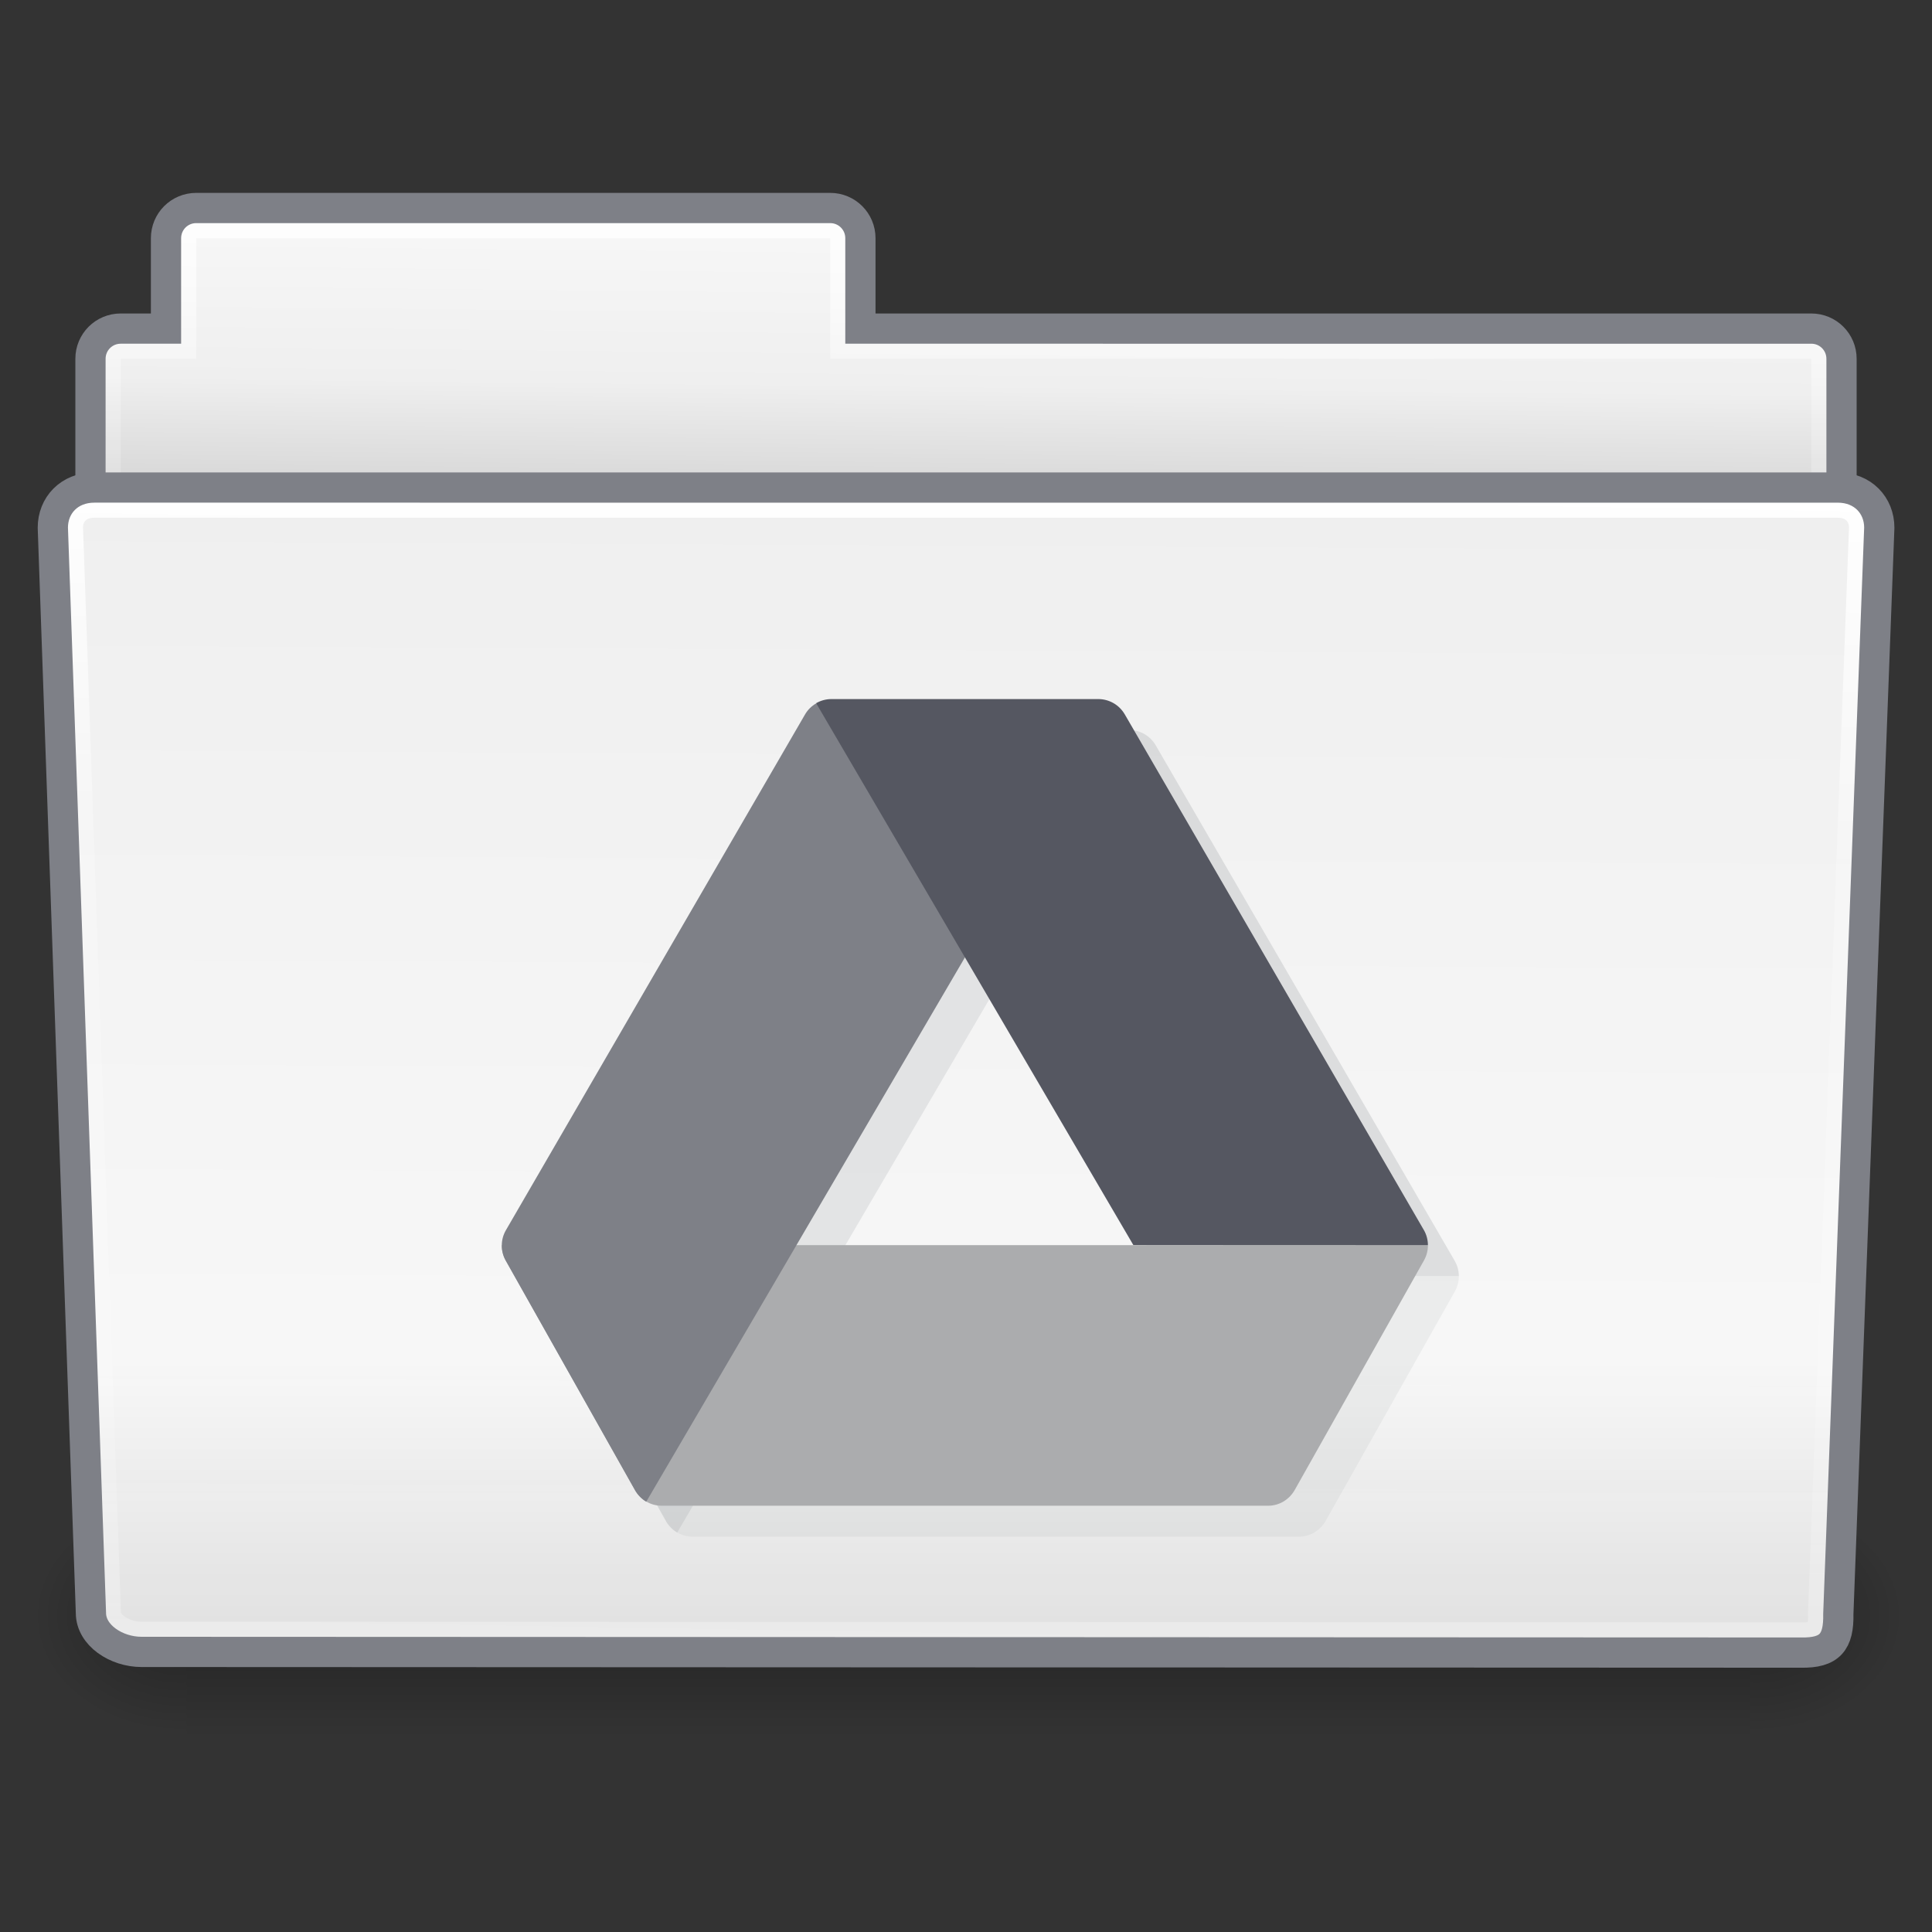 <svg xmlns="http://www.w3.org/2000/svg" xmlns:svg="http://www.w3.org/2000/svg" xmlns:xlink="http://www.w3.org/1999/xlink" id="svg8" width="64" height="64" version="1.1" viewBox="0 0 16.933 16.933"><rect x="0" y="0" width="16.933" height="16.933" fill="#333333" stroke="none"/><defs id="defs2"><linearGradient id="linearGradient1384"><stop id="stop1376" offset="0" stop-color="#fff" stop-opacity="1"/><stop id="stop1378" offset=".563" stop-color="#fff" stop-opacity=".235"/><stop id="stop1380" offset=".821" stop-color="#fff" stop-opacity=".157"/><stop id="stop1382" offset="1" stop-color="#fff" stop-opacity=".392"/></linearGradient><linearGradient id="linearGradient1578"><stop id="stop1570" offset="0" stop-color="#fff" stop-opacity="1"/><stop id="stop1572" offset=".381" stop-color="#fff" stop-opacity=".235"/><stop id="stop1574" offset=".804" stop-color="#fff" stop-opacity=".157"/><stop id="stop1576" offset="1" stop-color="#fff" stop-opacity=".392"/></linearGradient><linearGradient id="linearGradient4632-0-6-4-4"><stop id="stop4936" offset="0" stop-color="#e9e9e9" stop-opacity="1"/><stop id="stop4938" offset="1" stop-color="#8cd5ff" stop-opacity="1"/></linearGradient><linearGradient id="linearGradient2954"><stop id="stop2946" offset="0" stop-color="#fff" stop-opacity="1"/><stop id="stop2948" offset=".424" stop-color="#fff" stop-opacity=".235"/><stop id="stop2950" offset=".821" stop-color="#fff" stop-opacity=".157"/><stop id="stop2952" offset="1" stop-color="#fff" stop-opacity=".928"/></linearGradient><linearGradient id="linearGradient1492"><stop id="stop1484" offset="0" stop-color="#fff" stop-opacity="1"/><stop id="stop1486" offset=".424" stop-color="#fff" stop-opacity=".235"/><stop id="stop1488" offset=".821" stop-color="#fff" stop-opacity=".437"/><stop id="stop1490" offset="1" stop-color="#fff" stop-opacity="1"/></linearGradient><linearGradient id="linearGradient1464"><stop id="stop1456" offset="0" stop-color="#fff" stop-opacity="1"/><stop id="stop1458" offset=".302" stop-color="#fff" stop-opacity=".235"/><stop id="stop1460" offset=".804" stop-color="#fff" stop-opacity=".157"/><stop id="stop1462" offset="1" stop-color="#fff" stop-opacity=".392"/></linearGradient><linearGradient id="linearGradient1423-7"><stop id="stop1419" offset="0" stop-color="#3689e6" stop-opacity="1"/><stop id="stop1421" offset="1" stop-color="#64baff" stop-opacity="1"/></linearGradient><linearGradient id="linearGradient1413-6"><stop id="stop1434" offset="0" stop-color="#e4a628" stop-opacity="1"/><stop id="stop1417" offset="1" stop-color="#f9c440" stop-opacity="1"/></linearGradient><linearGradient id="linearGradient1403-3"><stop id="stop1399" offset="0" stop-color="#3a9104" stop-opacity="1"/><stop id="stop1407" offset="1" stop-color="#57a918" stop-opacity="1"/></linearGradient><linearGradient id="linearGradient3820-7-2-8-6"><stop id="stop3822-2-6-5-0" offset="0" stop-color="#3d3d3d" stop-opacity="1"/><stop id="stop3864-8-7-4-1" offset=".5" stop-color="#686868" stop-opacity=".498"/><stop id="stop3824-1-2-6-7" offset="1" stop-color="#686868" stop-opacity="0"/></linearGradient><linearGradient id="linearGradient4806"><stop id="stop4808" offset="0" stop-color="#fff" stop-opacity="1"/><stop id="stop4810" offset=".424" stop-color="#fff" stop-opacity=".235"/><stop id="stop4812" offset=".821" stop-color="#fff" stop-opacity=".157"/><stop id="stop4814" offset="1" stop-color="#fff" stop-opacity=".392"/></linearGradient><linearGradient id="linearGradient3118" x1="71.204" x2="71.204" y1="15.369" y2="40.496" gradientTransform="matrix(1.102,0,0,1.102,-93.274,202.619)" gradientUnits="userSpaceOnUse" xlink:href="#linearGradient4806"/><radialGradient id="radialGradient3163" cx="99.157" cy="186.171" r="62.769" fx="99.157" fy="186.171" gradientTransform="matrix(0.182,0,0,0.057,-31.888,234.001)" gradientUnits="userSpaceOnUse" xlink:href="#linearGradient3820-7-2-8-6"/><radialGradient id="radialGradient5521-1" cx="7.461" cy="9.957" r="12.672" fx="6.93" fy="9.957" gradientTransform="matrix(0,12.399,-24.426,0,230.015,115.182)" gradientUnits="userSpaceOnUse" xlink:href="#linearGradient2867-449-88-871-390-598-476-591-434-148-57-177-3-8-8-9"/><linearGradient id="linearGradient2867-449-88-871-390-598-476-591-434-148-57-177-3-8-8-9"><stop id="stop3750-8-9-0" offset="0" stop-color="#90dbec" stop-opacity="1"/><stop id="stop3752-3-2-2" offset=".262" stop-color="#42baea" stop-opacity="1"/><stop id="stop3754-7-2-2" offset=".705" stop-color="#3689e6" stop-opacity="1"/><stop id="stop3756-9-3-05" offset="1" stop-color="#2b63a0" stop-opacity="1"/></linearGradient><linearGradient id="linearGradient3878"><stop id="stop3868" offset="0" stop-color="#ececec" stop-opacity="1"/><stop id="stop3872" offset=".55" stop-color="#cdcdcd" stop-opacity=".237"/><stop id="stop3876" offset="1" stop-color="#afafaf" stop-opacity=".728"/></linearGradient><linearGradient id="linearGradient4952"><stop id="stop3857" offset="0" stop-color="#fff" stop-opacity="0"/><stop id="stop3859" offset=".448" stop-color="#fff" stop-opacity=".273"/><stop id="stop3861" offset=".55" stop-color="#fff" stop-opacity="1"/><stop id="stop3863" offset=".721" stop-color="#fff" stop-opacity=".229"/><stop id="stop3865" offset="1" stop-color="#fff" stop-opacity="0"/></linearGradient><linearGradient id="linearGradient986"><stop id="stop982" offset="0" stop-color="#41277b" stop-opacity="1"/><stop id="stop984" offset="1" stop-color="#6c36aa" stop-opacity="1"/></linearGradient><linearGradient id="linearGradient971"><stop id="stop977" offset="0" stop-color="#d9bced" stop-opacity="1"/><stop id="stop979" offset="1" stop-color="#c396eb" stop-opacity="1"/></linearGradient><linearGradient id="linearGradient7810"><stop id="stop7884" offset="0" stop-color="#f2857b" stop-opacity="1"/><stop id="stop7886" offset=".524" stop-color="#e14f4f" stop-opacity="1"/><stop id="stop7888" offset="1" stop-color="#bc242c" stop-opacity="1"/></linearGradient><linearGradient id="linearGradient7810-6"><stop id="stop7804" offset="0" stop-color="#a2e34f" stop-opacity="1"/><stop id="stop7806" offset=".524" stop-color="#68b723" stop-opacity="1"/><stop id="stop7808" offset="1" stop-color="#1d7e0d" stop-opacity="1"/></linearGradient><linearGradient id="linearGradient3179" x1="8.264" x2="41.297" y1="25.411" y2="25.411" gradientTransform="matrix(0,0.645,-0.609,0,29.715,1.455)" gradientUnits="userSpaceOnUse" xlink:href="#linearGradient3264"/><linearGradient id="linearGradient3264"><stop id="stop3266" offset="0" stop-color="#fff" stop-opacity="1"/><stop id="stop3268" offset=".009" stop-color="#fff" stop-opacity=".235"/><stop id="stop3270" offset=".485" stop-color="#fff" stop-opacity=".235"/><stop id="stop3272" offset=".487" stop-color="#fff" stop-opacity="1"/><stop id="stop3274" offset="1" stop-color="#fff" stop-opacity="0"/></linearGradient><radialGradient id="radialGradient3087-5" cx="66.365" cy="48.605" r="31" fx="66.365" fy="48.605" gradientTransform="matrix(0,1.165,-1.008,0,62.708,-71.163)" gradientUnits="userSpaceOnUse" xlink:href="#linearGradient3242-7-3-8-0-4-58-06"/><linearGradient id="linearGradient5105-262-943-861"><stop id="stop2487" offset="0" stop-color="#0d0d0d" stop-opacity="1"/><stop id="stop2489" offset="1" stop-color="#0d0d0d" stop-opacity="0"/></linearGradient><radialGradient id="radialGradient4025" cx="11.25" cy="19.031" r="8.063" fx="11.25" fy="19.031" gradientTransform="matrix(1.701,0,0,0.468,-5.421,18.181)" gradientUnits="userSpaceOnUse" xlink:href="#linearGradient5105-262-943-861"/><linearGradient id="linearGradient3242-7-3-8-0-4-58-06"><stop id="stop3244-5-8-5-6-4-3-8" offset="0" stop-color="#cdf87e" stop-opacity="1"/><stop id="stop3246-9-5-1-5-3-0-7" offset=".262" stop-color="#a2e34f" stop-opacity="1"/><stop id="stop3248-7-2-0-7-5-35-9" offset=".661" stop-color="#68b723" stop-opacity="1"/><stop id="stop3250-8-2-8-5-6-40-4" offset="1" stop-color="#1d7e0d" stop-opacity="1"/></linearGradient><radialGradient id="radialGradient4025-3" cx="11.25" cy="19.031" r="8.063" fx="11.25" fy="19.031" gradientTransform="matrix(8.893,0,0,-3.446,84.523,124.364)" gradientUnits="userSpaceOnUse" xlink:href="#linearGradient5105-262-943-861"/><radialGradient id="radialGradient3087-5-5" cx="68.722" cy="63.116" r="31" fx="68.722" fy="63.116" gradientTransform="matrix(2.674,-1.307,-1.566,-3.203,62.724,423.307)" gradientUnits="userSpaceOnUse" xlink:href="#linearGradient3242-7-3-8-0-4-58-06"/><linearGradient id="linearGradient3179-9" x1="8.264" x2="41.297" y1="25.411" y2="25.411" gradientTransform="matrix(0,-3.202,-2.155,0,220.727,204.215)" gradientUnits="userSpaceOnUse" xlink:href="#linearGradient3264"/><radialGradient id="radialGradient4025-3-2" cx="11.25" cy="19.031" r="8.063" fx="11.25" fy="19.031" gradientTransform="matrix(1.084,0,0,-0.397,-11.325,16.698)" gradientUnits="userSpaceOnUse" xlink:href="#linearGradient5105-262-943-861"/><radialGradient id="radialGradient3087-5-5-8" cx="66.365" cy="48.605" r="31" fx="66.365" fy="48.605" gradientTransform="matrix(0,-0.99,-0.643,0,32.089,92.619)" gradientUnits="userSpaceOnUse" xlink:href="#linearGradient3242-7-3-8-0-4-58-06"/><linearGradient id="linearGradient3179-9-2" x1="8.264" x2="41.297" y1="25.411" y2="25.411" gradientTransform="matrix(0,-0.548,-0.388,0,11.065,30.91)" gradientUnits="userSpaceOnUse" xlink:href="#linearGradient3264"/><radialGradient id="radialGradient4025-3-3" cx="11.25" cy="19.031" r="8.063" fx="11.25" fy="19.031" gradientTransform="matrix(8.893,0,0,3.446,-28.815,132.968)" gradientUnits="userSpaceOnUse" xlink:href="#linearGradient5105-262-943-861"/><radialGradient id="radialGradient3087-5-5-2" cx="66.365" cy="48.605" r="31" fx="66.365" fy="48.605" gradientTransform="matrix(-0.99,0,0,-0.608,82.167,58.297)" gradientUnits="userSpaceOnUse" xlink:href="#linearGradient3242-7-3-8-0-4-58-06"/><linearGradient id="linearGradient3179-9-4" x1="8.264" x2="41.297" y1="25.411" y2="25.411" gradientTransform="matrix(0,3.202,-2.155,0,156.237,61.083)" gradientUnits="userSpaceOnUse" xlink:href="#linearGradient3264"/><radialGradient id="radialGradient3300-8" cx="99.189" cy="185.297" r="62.769" fx="99.189" fy="185.297" gradientTransform="matrix(0.382,7.5555777e-8,-1.8372241e-8,0.112,-5.925,36.336)" gradientUnits="userSpaceOnUse" xlink:href="#linearGradient3820-7-2"/><linearGradient id="linearGradient3820-7-2"><stop id="stop3822-2-6" offset="0" stop-color="#000" stop-opacity="1"/><stop id="stop3824-1-2" offset="1" stop-color="#000" stop-opacity="0"/></linearGradient><radialGradient id="radialGradient4192-6" cx="99.189" cy="185.297" r="62.769" fx="99.189" fy="185.297" gradientTransform="matrix(0.255,5.3967361e-8,-1.2248161e-8,0.08,6.716,44.241)" gradientUnits="userSpaceOnUse" xlink:href="#linearGradient3820-7-2"/><linearGradient id="linearGradient904" x1="3.5" x2="44.5" y1="24" y2="24" gradientTransform="matrix(0,1.491,-1.491,0,253.659,140.721)" gradientUnits="userSpaceOnUse" xlink:href="#linearGradient902"/><linearGradient id="linearGradient902"><stop id="stop898" offset="0" stop-color="#cd9ef7" stop-opacity="1"/><stop id="stop900" offset="1" stop-color="#a56de2" stop-opacity="1"/></linearGradient><linearGradient id="linearGradient4338-5-6" x1="71.204" x2="71.204" y1="15.369" y2="40.496" gradientTransform="matrix(2.411,0,0,2.411,43.818,109.313)" gradientUnits="userSpaceOnUse" xlink:href="#linearGradient4806"/><linearGradient id="linearGradient4362" x1="3.5" x2="47.5" y1="23" y2="23" gradientTransform="matrix(0,1.363,1.363,0,186.533,141.747)" gradientUnits="userSpaceOnUse" xlink:href="#linearGradient4804"/><linearGradient id="linearGradient4804"><stop id="stop4806" offset="0" stop-color="#fff" stop-opacity="0"/><stop id="stop4808-3" offset=".292" stop-color="#fff" stop-opacity=".851"/><stop id="stop4812-6" offset=".457" stop-color="#fff" stop-opacity=".127"/><stop id="stop4818" offset=".725" stop-color="#fff" stop-opacity=".273"/><stop id="stop4816" offset=".84" stop-color="#fff" stop-opacity="1"/><stop id="stop4810-7" offset="1" stop-color="#fff" stop-opacity="0"/></linearGradient><linearGradient id="linearGradient4355" x1="47.1" x2="4.287" y1="27.262" y2="27.243" gradientTransform="matrix(0.964,0.964,-0.964,0.964,215.481,129.756)" gradientUnits="userSpaceOnUse" xlink:href="#linearGradient4820"/><linearGradient id="linearGradient4820"><stop id="stop4822" offset="0" stop-color="#fff" stop-opacity="0"/><stop id="stop4824" offset=".143" stop-color="#fff" stop-opacity=".851"/><stop id="stop4826" offset=".346" stop-color="#fff" stop-opacity=".127"/><stop id="stop4928" offset=".436" stop-color="#fff" stop-opacity="1"/><stop id="stop4930" offset=".581" stop-color="#fff" stop-opacity=".205"/><stop id="stop4828" offset=".725" stop-color="#fff" stop-opacity=".273"/><stop id="stop4830" offset=".84" stop-color="#fff" stop-opacity="1"/><stop id="stop4832" offset="1" stop-color="#fff" stop-opacity="0"/></linearGradient><linearGradient id="linearGradient4344" x1="4.49" x2="47.5" y1="23" y2="23" gradientTransform="matrix(1.363,0,0,-1.363,183.125,207.872)" gradientUnits="userSpaceOnUse" xlink:href="#linearGradient4834"/><linearGradient id="linearGradient4834"><stop id="stop4836" offset="0" stop-color="#fff" stop-opacity="0"/><stop id="stop4838" offset=".168" stop-color="#fff" stop-opacity=".851"/><stop id="stop4840" offset=".457" stop-color="#fff" stop-opacity=".127"/><stop id="stop4842" offset=".608" stop-color="#fff" stop-opacity=".273"/><stop id="stop4844" offset=".693" stop-color="#fff" stop-opacity="1"/><stop id="stop4846" offset="1" stop-color="#fff" stop-opacity="0"/></linearGradient><radialGradient id="radialGradient4884" cx="32.704" cy="20.069" r="2.5" fx="32.704" fy="20.069" gradientTransform="matrix(1.491,0,0,1.491,183.66,136.061)" gradientUnits="userSpaceOnUse" xlink:href="#linearGradient4878"/><linearGradient id="linearGradient4878"><stop id="stop4880" offset="0" stop-color="#fff" stop-opacity="1"/><stop id="stop4882" offset="1" stop-color="#fff" stop-opacity="0"/></linearGradient><radialGradient id="radialGradient4888" cx="32.704" cy="20.069" r="2.5" fx="32.704" fy="20.069" gradientTransform="matrix(1.491,0,0,1.491,178.416,167.369)" gradientUnits="userSpaceOnUse" xlink:href="#linearGradient4878"/><radialGradient id="radialGradient4894" cx="32.704" cy="20.069" r="2.5" fx="32.704" fy="20.069" gradientTransform="matrix(1.491,0,0,1.491,150.547,137.449)" gradientUnits="userSpaceOnUse" xlink:href="#linearGradient4878"/><linearGradient id="linearGradient4898" x1="5.551" x2="44.629" y1="58.276" y2="22.18" gradientTransform="matrix(0,1.363,1.363,0,168.75,141.747)" gradientUnits="userSpaceOnUse" xlink:href="#linearGradient4914"/><linearGradient id="linearGradient4914"><stop id="stop4916" offset="0" stop-color="#fff" stop-opacity="0"/><stop id="stop4918" offset=".143" stop-color="#fff" stop-opacity=".851"/><stop id="stop4920" offset=".346" stop-color="#fff" stop-opacity=".127"/><stop id="stop4922" offset=".645" stop-color="#fff" stop-opacity=".273"/><stop id="stop4924" offset=".728" stop-color="#fff" stop-opacity="1"/><stop id="stop4932" offset=".809" stop-color="#fff" stop-opacity=".229"/><stop id="stop4926" offset="1" stop-color="#fff" stop-opacity="0"/></linearGradient><radialGradient id="radialGradient4938" cx="32.704" cy="20.069" r="2.5" fx="32.704" fy="20.069" gradientTransform="matrix(1.491,0,0,1.491,162.035,158.617)" gradientUnits="userSpaceOnUse" xlink:href="#linearGradient4878"/><linearGradient id="linearGradient4946" x1="5.551" x2="44.629" y1="58.276" y2="22.18" gradientTransform="matrix(0,-1.363,-1.363,0,242.034,212.973)" gradientUnits="userSpaceOnUse" xlink:href="#linearGradient4914"/><linearGradient id="linearGradient4950" x1="25.177" x2="40.761" y1="48.221" y2="17.055" gradientTransform="matrix(0,1.363,1.363,0,183.808,149.091)" gradientUnits="userSpaceOnUse" xlink:href="#linearGradient4952"/><radialGradient id="radialGradient3300-8-5" cx="99.189" cy="185.297" r="62.769" fx="99.189" fy="185.297" gradientTransform="matrix(0.382,7.5555777e-8,-1.8372241e-8,0.112,-5.925,36.336)" gradientUnits="userSpaceOnUse" xlink:href="#linearGradient3820-7-2"/><radialGradient id="radialGradient4192-6-6" cx="99.189" cy="185.297" r="62.769" fx="99.189" fy="185.297" gradientTransform="matrix(0.255,5.3967361e-8,-1.2248161e-8,0.08,6.716,44.241)" gradientUnits="userSpaceOnUse" xlink:href="#linearGradient3820-7-2"/><linearGradient id="linearGradient904-5" x1="3.5" x2="44.5" y1="24" y2="24" gradientTransform="matrix(0,6.189,-6.189,0,276.532,-20.567)" gradientUnits="userSpaceOnUse" xlink:href="#linearGradient902"/><linearGradient id="linearGradient4338-5-6-3" x1="71.204" x2="71.204" y1="15.369" y2="40.496" gradientTransform="matrix(9.152,0,0,9.152,-532.556,-125.009)" gradientUnits="userSpaceOnUse" xlink:href="#linearGradient4806"/><linearGradient id="linearGradient4362-5" x1="3.5" x2="47.5" y1="23" y2="23" gradientTransform="matrix(0,5.658,5.658,0,-2.031,-16.311)" gradientUnits="userSpaceOnUse" xlink:href="#linearGradient4804"/><linearGradient id="linearGradient4355-8" x1="47.1" x2="4.287" y1="27.262" y2="27.243" gradientTransform="matrix(4.001,4.001,-4.001,4.001,118.1,-66.07)" gradientUnits="userSpaceOnUse" xlink:href="#linearGradient4820"/><linearGradient id="linearGradient4344-2" x1="4.49" x2="47.5" y1="23" y2="23" gradientTransform="matrix(5.658,0,0,-5.658,-16.176,258.1)" gradientUnits="userSpaceOnUse" xlink:href="#linearGradient4834"/><radialGradient id="radialGradient4884-6" cx="32.704" cy="20.069" r="2.5" fx="32.704" fy="20.069" gradientTransform="matrix(6.189,0,0,6.189,8.603,-36.587)" gradientUnits="userSpaceOnUse" xlink:href="#linearGradient4878"/><radialGradient id="radialGradient4888-5" cx="32.704" cy="20.069" r="2.5" fx="32.704" fy="20.069" gradientTransform="matrix(6.189,0,0,6.189,-36.109,93.825)" gradientUnits="userSpaceOnUse" xlink:href="#linearGradient4878"/><radialGradient id="radialGradient4894-0" cx="32.704" cy="20.069" r="2.5" fx="32.704" fy="20.069" gradientTransform="matrix(6.189,0,0,6.189,-151.372,-34.147)" gradientUnits="userSpaceOnUse" xlink:href="#linearGradient4878"/><linearGradient id="linearGradient4898-4" x1="5.551" x2="44.629" y1="58.276" y2="22.18" gradientTransform="matrix(0,5.658,5.658,0,-75.829,-16.311)" gradientUnits="userSpaceOnUse" xlink:href="#linearGradient4914"/><radialGradient id="radialGradient4938-2" cx="32.704" cy="20.069" r="2.5" fx="32.704" fy="20.069" gradientTransform="matrix(6.189,0,0,6.189,-103.695,53.699)" gradientUnits="userSpaceOnUse" xlink:href="#linearGradient4878"/><linearGradient id="linearGradient4946-6" x1="5.551" x2="44.629" y1="58.276" y2="22.18" gradientTransform="matrix(0,-5.658,-5.658,0,228.291,279.269)" gradientUnits="userSpaceOnUse" xlink:href="#linearGradient4914"/><linearGradient id="linearGradient4950-1" x1="25.177" x2="40.761" y1="48.221" y2="17.055" gradientTransform="matrix(0,5.658,5.658,0,-13.342,14.166)" gradientUnits="userSpaceOnUse" xlink:href="#linearGradient4952"/><linearGradient id="linearGradient3888" x1="3.5" x2="44.5" y1="24" y2="24" gradientTransform="matrix(0,5.66,-5.66,0,263.838,-5.81)" gradientUnits="userSpaceOnUse" xlink:href="#linearGradient902"/><mask id="mask3884" maskUnits="userSpaceOnUse"><path id="path3886" fill="url(#linearGradient3888)" fill-opacity="1" fill-rule="nonzero" stroke="none" stroke-width="1.536" d="M 244.029,130.029 C 244.029,66.008 192.021,14 128,14 c -64.021,0 -116.029,52.008 -116.029,116.029 0,64.021 52.008,116.029 116.029,116.029 64.021,0 116.029,-52.008 116.029,-116.029 z" color="#000" display="inline" enable-background="accumulate" overflow="visible" visibility="visible" style="marker:none"/></mask><clipPath id="clipPath1450" clipPathUnits="userSpaceOnUse"><path id="path1452" fill="url(#linearGradient1454)" fill-opacity="1" stroke="none" stroke-dasharray="none" stroke-linecap="round" stroke-miterlimit="4" stroke-opacity="1" stroke-width="2.714" d="m 133.836,-244.813 a 31.599,31.599 0 0 1 -15.799,27.365 31.599,31.599 0 0 1 -31.599,0 l 15.799,-27.365 z"/></clipPath><linearGradient id="linearGradient1454" x1="117.938" x2="93.729" y1="-213.735" y2="-259.55" gradientTransform="translate(2.7083334e-7,1.1719444e-6)" gradientUnits="userSpaceOnUse" xlink:href="#linearGradient1403-3"/><linearGradient id="linearGradient1604" x1="-309.655" x2="-359.71" y1="543.65" y2="172.702" gradientTransform="matrix(0.243,0,0,0.234,147.364,-127.479)" gradientUnits="userSpaceOnUse" spreadMethod="pad"><stop id="stop1600" offset="0" stop-color="#3689e6" stop-opacity="1"/><stop id="stop1602" offset="1" stop-color="#64baff" stop-opacity="1"/></linearGradient><linearGradient id="linearGradient1596" x1="-309.655" x2="-359.71" y1="543.65" y2="172.702" gradientTransform="matrix(0.243,0,0,0.234,147.364,-127.479)" gradientUnits="userSpaceOnUse" spreadMethod="pad"><stop id="stop1592" offset="0" stop-color="#3689e6" stop-opacity="1"/><stop id="stop1594" offset="1" stop-color="#85caf2" stop-opacity="1"/></linearGradient><linearGradient id="linearGradient1559" x1="-309.655" x2="-359.71" y1="543.65" y2="172.702" gradientTransform="matrix(0.243,0,0,0.234,147.364,-127.479)" gradientUnits="userSpaceOnUse" spreadMethod="pad"><stop id="stop1555" offset="0" stop-color="#5fb1f2" stop-opacity="1"/><stop id="stop1557" offset="1" stop-color="#8cd5ff" stop-opacity="1"/></linearGradient><linearGradient id="linearGradient1539" x1="268.794" x2="268.794" y1="549.49" y2="-34.628" gradientTransform="matrix(0.222,0,0,0.214,5.306,-69.59)" gradientUnits="userSpaceOnUse"><stop id="stop1535" offset="0" stop-color="#f37329" stop-opacity="1"/><stop id="stop1537" offset="1" stop-color="#ffa154" stop-opacity="1"/></linearGradient><linearGradient id="a" x1="41.749" x2="41.357" y1="226.204" y2="102.257" gradientTransform="matrix(0.937,0,0,0.944,143.004,52.343)" gradientUnits="userSpaceOnUse"><stop id="stop829" offset="0" stop-color="#ff5335"/><stop id="stop831" offset="1" stop-color="#ff8f36"/></linearGradient><linearGradient id="b-1" x1="-488.268" x2="-488.268" y1="685.242" y2="219.421" gradientTransform="matrix(0.226,0,0,0.218,141.658,-116.032)" gradientUnits="userSpaceOnUse" xlink:href="#a-0"/><linearGradient id="a-0"><stop id="stop2-5" offset="0" stop-color="#3889e9"/><stop id="stop4-1" offset="1" stop-color="#5ea5fb"/></linearGradient><linearGradient id="g" x1="-1483.13" x2="-1483.13" y1="683.663" y2="138.004" gradientTransform="matrix(0.226,0,0,0.218,141.658,-116.032)" gradientUnits="userSpaceOnUse" xlink:href="#a-0"/><linearGradient id="i" x1="-.519" x2="-.519" y1="715.891" y2="233.701" gradientTransform="matrix(0.226,0,0,0.218,141.658,-116.032)" gradientUnits="userSpaceOnUse" xlink:href="#a-0"/><linearGradient id="h" x1="623.442" x2="623.442" y1="675.566" y2="193.376" gradientTransform="matrix(0.226,0,0,0.218,141.658,-116.032)" gradientUnits="userSpaceOnUse" xlink:href="#a-0"/><linearGradient id="c" x1="129.607" x2="129.607" y1="647.8" y2="165.61" gradientTransform="matrix(0.226,0,0,0.218,141.658,-116.032)" gradientUnits="userSpaceOnUse" xlink:href="#a-0"/><linearGradient id="j" x1="-309.655" x2="-359.71" y1="543.65" y2="172.702" gradientTransform="matrix(0.243,0,0,0.234,147.364,-127.479)" gradientUnits="userSpaceOnUse" xlink:href="#linearGradient1596"><stop id="stop27" offset="0" stop-color="#5fb1f2" stop-opacity="1"/><stop id="stop29" offset="1" stop-color="#85caf2" stop-opacity="1"/></linearGradient><linearGradient id="d" x1="-563.076" x2="-475.295" y1="349.623" y2="299.772" gradientTransform="matrix(0.226,0,0,0.218,141.658,-116.032)" gradientUnits="userSpaceOnUse"><stop id="stop9-1" offset="0" stop-color="#ec3a00"/><stop id="stop11" offset="1" stop-color="#ffb900" stop-opacity=".016"/></linearGradient><linearGradient id="e" x1="-419.893" x2="-345.962" y1="381.178" y2="381.178" gradientTransform="matrix(0.226,0,0,0.218,141.658,-116.032)" gradientUnits="userSpaceOnUse"><stop id="stop14" offset="0" stop-color="#de4000"/><stop id="stop16" offset="1" stop-color="#fab600"/></linearGradient><linearGradient id="f" x1="-262.739" x2="-132.198" y1="196.198" y2="241.347" gradientTransform="matrix(0.297,0,0,0.289,114.784,-73.895)" gradientUnits="userSpaceOnUse"><stop id="stop19" offset="0" stop-color="#f24d00"/><stop id="stop21" offset="1" stop-color="#ffb000"/></linearGradient><linearGradient id="l" x1="516.322" x2="477.791" y1="486.263" y2="-33.617" gradientTransform="matrix(0.09,0.089,-0.092,0.087,71.589,-55.892)" gradientUnits="userSpaceOnUse"><stop id="stop37" offset="0" stop-color="#fc5500" stop-opacity=".04"/><stop id="stop39" offset=".457" stop-color="#fd8b00"/><stop id="stop41" offset="1" stop-color="#ffc200"/></linearGradient><mask id="mask6094" maskUnits="userSpaceOnUse"><path id="path6096" fill="#fff" fill-opacity="1" stroke="none" stroke-dasharray="none" stroke-linecap="round" stroke-linejoin="round" stroke-miterlimit="4" stroke-opacity="1" stroke-width="1" d="m 83.6,7.703 c -2.477,3.51 -4.329,6.703 -5.676,9.637 A 51.989,50.173 0 0 0 66.092,15.969 51.989,50.173 0 0 0 26.391,33.752 c -1.946,-1.981 -4.071,-4.925 -4.207,-8.344 0,0 -0.009,0.009 -0.027,0.021 -0.002,-0.04 -0.008,-0.078 -0.01,-0.117 0,0 -6.537,4.841 -5.559,18.041 -0.002,0.211 -0.007,0.413 -0.014,0.609 -1.769,2.313 -2.648,4.256 -2.713,4.686 -1.567,3.076 -3.158,7.705 -4.453,14.732 0,0 0.905,-2.767 2.723,-5.9 C 10.848,71.316 11.989,80.395 19.25,92.826 35.984,117.931 62.391,122.569 83.977,114.977 105.562,107.385 122.326,87.564 119.773,63.752 121.064,49.677 105.458,28.428 98.955,18.049 c -1.642,1.159 -2.562,4.008 -2.562,4.008 C 86.719,14.667 87.665,12.909 83.6,7.703 Z"/></mask><linearGradient id="linearGradient1529" x1="268.794" x2="268.794" y1="549.49" y2="-34.628" gradientTransform="matrix(0.222,0,0,0.214,5.306,-69.59)" gradientUnits="userSpaceOnUse" xlink:href="#linearGradient1539"/><mask id="mask1525" maskUnits="userSpaceOnUse"><path id="path1527" fill="url(#linearGradient1529)" stroke-width=".239" d="m 123.858,-20.294 c 1.386,-15.119 -15.377,-37.945 -22.362,-49.093 -1.764,1.245 -2.753,4.307 -2.753,4.307 -10.391,-7.938 -9.376,-9.827 -13.742,-15.419 -32.37,45.88 32.96,42.155 4.9,79.687 -0.461,0.279 -0.446,-2.199 -2.842,-5.773 C 84.012,7.43 64.343,16.438 49.159,2.9 53.654,3.843 62.189,2.754 65.967,0.046 c 0.005,-0.002 0.01,-0.007 0.014,-0.009 4.103,-2.703 6.532,-4.677 8.714,-4.21 2.183,0.47 3.636,-1.642 1.941,-3.514 -1.698,-1.877 -5.819,-4.456 -11.396,-3.05 -3.933,0.993 -8.806,5.185 -16.245,0.94 -5.71,-3.26 -6.247,-5.968 -6.298,-7.844 0.141,-0.665 0.318,-1.286 0.529,-1.853 0.657,-1.769 2.65,-2.302 3.759,-2.724 1.88,0.311 3.5,0.876 5.201,1.717 0.022,-0.545 0.029,-1.27 -0.002,-2.091 0.163,-0.312 0.062,-1.254 -0.199,-2.405 -0.151,-1.149 -0.396,-2.338 -0.781,-3.421 0.002,-2.14e-4 0.003,-0.001 0.003,-0.002 0.007,-0.002 0.012,-0.005 0.019,-0.007 0.01,-0.005 0.017,-0.012 0.024,-0.021 0.002,-0.002 0.003,-0.005 0.005,-0.005 0.01,-0.014 0.017,-0.03 0.024,-0.052 0.118,-0.515 1.391,-1.507 2.975,-2.575 1.42,-0.956 3.088,-1.972 4.403,-2.759 1.164,-0.696 2.05,-1.213 2.238,-1.348 0.071,-0.052 0.157,-0.113 0.25,-0.182 0.017,-0.014 0.035,-0.026 0.053,-0.04 0.012,-0.009 0.022,-0.016 0.033,-0.025 0.626,-0.48 1.56,-1.387 1.756,-3.297 4.85e-4,-0.005 0.001,-0.009 0.002,-0.014 0.005,-0.056 0.01,-0.113 0.014,-0.171 0.003,-0.04 0.005,-0.081 0.01,-0.122 0.002,-0.032 0.005,-0.063 0.005,-0.095 0.003,-0.075 0.005,-0.152 0.007,-0.23 0,-0.005 2.16e-4,-0.009 4.85e-4,-0.014 0.003,-0.185 -7.28e-4,-0.377 -0.012,-0.58 -0.007,-0.113 -0.014,-0.215 -0.034,-0.308 -9.71e-4,-0.005 -0.003,-0.009 -0.003,-0.016 -0.002,-0.009 -0.005,-0.019 -0.007,-0.027 -0.005,-0.016 -0.01,-0.033 -0.014,-0.048 -7.28e-4,-0.002 -0.002,-0.005 -0.002,-0.005 -0.005,-0.019 -0.012,-0.035 -0.019,-0.052 -4.85e-4,-7.02e-4 -4.85e-4,-0.001 -7.28e-4,-0.002 -0.203,-0.458 -0.962,-0.631 -4.099,-0.682 -0.003,-2.08e-4 -0.005,-2.08e-4 -0.01,-2.08e-4 -1.28,-0.021 -2.954,-0.021 -5.148,-0.014 -3.846,0.014 -5.972,-3.623 -6.65,-5.03 0.93,-4.955 3.618,-8.487 8.033,-10.881 0.083,-0.045 0.067,-0.083 -0.032,-0.109 0.863,-0.503 -10.438,-0.014 -15.637,6.357 -4.614,-1.105 -8.635,-1.031 -12.101,-0.247 -0.666,-0.019 -1.495,-0.098 -2.479,-0.296 -2.305,-2.012 -5.604,-5.729 -5.781,-10.166 0,0 -0.01,0.009 -0.029,0.023 -0.003,-0.043 -0.007,-0.085 -0.01,-0.127 0,0 -7.023,5.201 -5.972,19.38 -0.003,0.227 -0.007,0.444 -0.014,0.655 -1.901,2.484 -2.844,4.572 -2.914,5.033 -1.684,3.304 -3.393,8.276 -4.783,15.825 0,0 0.972,-2.972 2.925,-6.338 C 6.852,-12.168 8.078,-2.415 15.878,10.938 33.853,37.904 62.219,42.885 85.406,34.73 108.592,26.575 126.6,5.284 123.858,-20.295 Z"/></mask><clipPath id="clipPath1517" clipPathUnits="userSpaceOnUse"><ellipse id="ellipse1519" cx="66.194" cy="62.273" fill="url(#linearGradient1521)" stroke-width=".239" rx="55.846" ry="53.895"/></clipPath><linearGradient id="linearGradient1521" x1="-309.655" x2="-359.71" y1="543.65" y2="172.702" gradientTransform="matrix(0.243,0,0,0.234,147.364,32.521)" gradientUnits="userSpaceOnUse" xlink:href="#j"/><clipPath id="clipPath1524" clipPathUnits="userSpaceOnUse"><path id="path1526" fill="url(#linearGradient1529)" stroke-width=".239" d="m 123.858,-20.294 c 1.386,-15.119 -15.377,-37.945 -22.362,-49.093 -1.764,1.245 -2.753,4.307 -2.753,4.307 -10.391,-7.938 -9.376,-9.827 -13.742,-15.419 -32.37,45.88 32.96,42.155 4.9,79.687 -0.461,0.279 -0.446,-2.199 -2.842,-5.773 C 84.012,7.43 64.343,16.438 49.159,2.9 53.654,3.843 62.189,2.754 65.967,0.046 c 0.005,-0.002 0.01,-0.007 0.014,-0.009 4.103,-2.703 6.532,-4.677 8.714,-4.21 2.183,0.47 3.636,-1.642 1.941,-3.514 -1.698,-1.877 -5.819,-4.456 -11.396,-3.05 -3.933,0.993 -8.806,5.185 -16.245,0.94 -5.71,-3.26 -6.247,-5.968 -6.298,-7.844 0.141,-0.665 0.318,-1.286 0.529,-1.853 0.657,-1.769 2.65,-2.302 3.759,-2.724 1.88,0.311 3.5,0.876 5.201,1.717 0.022,-0.545 0.029,-1.27 -0.002,-2.091 0.163,-0.312 0.062,-1.254 -0.199,-2.405 -0.151,-1.149 -0.396,-2.338 -0.781,-3.421 0.002,-2.14e-4 0.003,-0.001 0.003,-0.002 0.007,-0.002 0.012,-0.005 0.019,-0.007 0.01,-0.005 0.017,-0.012 0.024,-0.021 0.002,-0.002 0.003,-0.005 0.005,-0.005 0.01,-0.014 0.017,-0.03 0.024,-0.052 0.118,-0.515 1.391,-1.507 2.975,-2.575 1.42,-0.956 3.088,-1.972 4.403,-2.759 1.164,-0.696 2.05,-1.213 2.238,-1.348 0.071,-0.052 0.157,-0.113 0.25,-0.182 0.017,-0.014 0.035,-0.026 0.053,-0.04 0.012,-0.009 0.022,-0.016 0.033,-0.025 0.626,-0.48 1.56,-1.387 1.756,-3.297 4.85e-4,-0.005 0.001,-0.009 0.002,-0.014 0.005,-0.056 0.01,-0.113 0.014,-0.171 0.003,-0.04 0.005,-0.081 0.01,-0.122 0.002,-0.032 0.005,-0.063 0.005,-0.095 0.003,-0.075 0.005,-0.152 0.007,-0.23 0,-0.005 2.16e-4,-0.009 4.85e-4,-0.014 0.003,-0.185 -7.28e-4,-0.377 -0.012,-0.58 -0.007,-0.113 -0.014,-0.215 -0.034,-0.308 -9.71e-4,-0.005 -0.003,-0.009 -0.003,-0.016 -0.002,-0.009 -0.005,-0.019 -0.007,-0.027 -0.005,-0.016 -0.01,-0.033 -0.014,-0.048 -7.28e-4,-0.002 -0.002,-0.005 -0.002,-0.005 -0.005,-0.019 -0.012,-0.035 -0.019,-0.052 -4.85e-4,-7.02e-4 -4.85e-4,-0.001 -7.28e-4,-0.002 -0.203,-0.458 -0.962,-0.631 -4.099,-0.682 -0.003,-2.08e-4 -0.005,-2.08e-4 -0.01,-2.08e-4 -1.28,-0.021 -2.954,-0.021 -5.148,-0.014 -3.846,0.014 -5.972,-3.623 -6.65,-5.03 0.93,-4.955 3.618,-8.487 8.033,-10.881 0.083,-0.045 0.067,-0.083 -0.032,-0.109 0.863,-0.503 -10.438,-0.014 -15.637,6.357 -4.614,-1.105 -8.635,-1.031 -12.101,-0.247 -0.666,-0.019 -1.495,-0.098 -2.479,-0.296 -2.305,-2.012 -5.604,-5.729 -5.781,-10.166 0,0 -0.01,0.009 -0.029,0.023 -0.003,-0.043 -0.007,-0.085 -0.01,-0.127 0,0 -7.023,5.201 -5.972,19.38 -0.003,0.227 -0.007,0.444 -0.014,0.655 -1.901,2.484 -2.844,4.572 -2.914,5.033 -1.684,3.304 -3.393,8.276 -4.783,15.825 0,0 0.972,-2.972 2.925,-6.338 C 6.852,-12.168 8.078,-2.415 15.878,10.938 33.853,37.904 62.219,42.885 85.406,34.73 108.592,26.575 126.6,5.284 123.858,-20.295 Z"/></clipPath><linearGradient id="linearGradient2964" x1="-231.535" x2="-294.732" y1="33.867" y2="33.867" gradientUnits="userSpaceOnUse" xlink:href="#linearGradient1464"/><clipPath id="clipPath2968" clipPathUnits="userSpaceOnUse"><circle id="circle2970" cx="-263.133" cy="33.867" r="31.599" fill="#fff" fill-opacity="1" stroke="none" stroke-dasharray="none" stroke-linecap="round" stroke-miterlimit="4" stroke-opacity=".929" stroke-width=".529"/></clipPath><linearGradient id="linearGradient2994" x1="-243.344" x2="-263.133" y1="64.63" y2="33.867" gradientTransform="matrix(1.059,0,0,1.059,15.468,-1.991)" gradientUnits="userSpaceOnUse" xlink:href="#linearGradient1413-6"/><linearGradient id="linearGradient2996" x1="176.695" x2="146.584" y1="238.312" y2="186.157" gradientTransform="matrix(1.059,0,0,1.059,-9.458,-12.4)" gradientUnits="userSpaceOnUse" xlink:href="#linearGradient1423-7"/><linearGradient id="linearGradient2998" x1="117.938" x2="93.729" y1="-213.735" y2="-259.55" gradientTransform="matrix(1.059,0,0,1.059,-6.01,14.391)" gradientUnits="userSpaceOnUse" xlink:href="#linearGradient1403-3"/><linearGradient id="linearGradient3118-6" x1="71.204" x2="71.204" y1="15.369" y2="40.496" gradientTransform="matrix(1.102,0,0,1.102,6.852,188.445)" gradientUnits="userSpaceOnUse" xlink:href="#linearGradient4806"/><radialGradient id="radialGradient3163-0" cx="99.157" cy="186.171" r="62.769" fx="99.157" fy="186.171" gradientTransform="matrix(0.182,0,0,0.057,68.238,219.827)" gradientUnits="userSpaceOnUse" xlink:href="#linearGradient3820-7-2-8-6"/><radialGradient id="radialGradient5521-1-6" cx="7.461" cy="9.957" r="12.672" fx="6.93" fy="9.957" gradientTransform="matrix(0,12.399,-24.426,0,330.141,101.008)" gradientUnits="userSpaceOnUse" xlink:href="#linearGradient2867-449-88-871-390-598-476-591-434-148-57-177-3-8-8-9"/><linearGradient id="linearGradient3477" x1="-164.424" x2="-163.908" y1="1.053" y2="126.378" gradientTransform="matrix(0.265,0,0,0.265,60.193,263.133)" gradientUnits="userSpaceOnUse" xlink:href="#linearGradient4806"/><clipPath id="clipPath3489" clipPathUnits="userSpaceOnUse"><path id="path3491" fill="url(#linearGradient3493)" fill-opacity="1" stroke="none" stroke-dasharray="none" stroke-linecap="round" stroke-miterlimit="4" stroke-opacity="1" stroke-width=".529" d="m 16.933,264.268 c -0.224,0 -0.448,0.007 -0.671,0.016 a 15.799,15.799 0 0 0 -0.115,0.006 c -0.504,0.025 -1.004,0.073 -1.499,0.146 a 15.799,15.799 0 0 0 -0.069,0.01 c -0.499,0.075 -0.993,0.174 -1.479,0.296 a 15.799,15.799 0 0 0 -0.067,0.017 c -0.488,0.124 -0.969,0.272 -1.441,0.441 a 15.799,15.799 0 0 0 -0.066,0.024 c -0.472,0.172 -0.935,0.367 -1.388,0.582 a 15.799,15.799 0 0 0 -0.067,0.032 c -0.455,0.219 -0.899,0.461 -1.331,0.722 a 15.799,15.799 0 0 0 -0.047,0.028 c -0.432,0.264 -0.851,0.549 -1.256,0.854 a 15.799,15.799 0 0 0 -0.051,0.037 c -0.408,0.309 -0.801,0.639 -1.179,0.988 a 15.799,15.799 0 0 0 -0.019,0.017 c -0.383,0.355 -0.748,0.729 -1.096,1.122 a 15.799,15.799 0 0 0 -0.002,0.002 c -0.69,0.781 -1.309,1.637 -1.842,2.56 -0.114,0.198 -0.222,0.399 -0.328,0.601 a 15.799,15.799 0 0 0 -0.043,0.085 c -0.232,0.452 -0.442,0.913 -0.627,1.38 a 15.799,15.799 0 0 0 -0.022,0.056 c -0.186,0.474 -0.349,0.954 -0.487,1.44 a 15.799,15.799 0 0 0 -0.015,0.054 c -0.138,0.489 -0.251,0.983 -0.341,1.48 a 15.799,15.799 0 0 0 -0.011,0.06 c -0.087,0.496 -0.151,0.995 -0.191,1.495 a 15.799,15.799 0 0 0 -0.006,0.078 c -0.037,0.503 -0.05,1.007 -0.039,1.51 a 15.799,15.799 0 0 0 5.159e-4,0.056 c 0.013,0.512 0.051,1.023 0.113,1.533 a 15.799,15.799 0 0 0 0.004,0.03 c 0.064,0.513 0.153,1.023 0.268,1.529 a 15.799,15.799 0 0 0 0.005,0.025 c 0.346,1.519 0.919,2.999 1.721,4.387 0.111,0.192 0.226,0.379 0.344,0.565 a 15.799,15.799 0 0 0 0.071,0.11 c 0.273,0.423 0.565,0.831 0.874,1.222 a 15.799,15.799 0 0 0 0.039,0.049 c 0.315,0.396 0.649,0.775 0.998,1.136 a 15.799,15.799 0 0 0 0.049,0.05 c 0.352,0.361 0.721,0.704 1.104,1.028 a 15.799,15.799 0 0 0 0.054,0.045 c 0.384,0.322 0.783,0.625 1.194,0.908 a 15.799,15.799 0 0 0 0.068,0.046 c 0.416,0.283 0.844,0.546 1.285,0.788 a 15.799,15.799 0 0 0 0.052,0.029 c 0.448,0.244 0.908,0.466 1.378,0.666 a 15.799,15.799 0 0 0 0.036,0.016 c 0.478,0.201 0.966,0.38 1.463,0.534 a 15.799,15.799 0 0 0 0.009,0.003 c 1.49,0.461 3.06,0.705 4.665,0.705 0.223,0 0.444,-0.006 0.665,-0.015 a 15.799,15.799 0 0 0 0.125,-0.007 c 0.502,-0.025 1.001,-0.074 1.493,-0.146 a 15.799,15.799 0 0 0 0.07,-0.01 c 0.499,-0.075 0.993,-0.174 1.479,-0.296 a 15.799,15.799 0 0 0 0.067,-0.017 c 0.488,-0.124 0.969,-0.272 1.441,-0.441 a 15.799,15.799 0 0 0 0.066,-0.024 c 0.472,-0.172 0.935,-0.366 1.388,-0.582 a 15.799,15.799 0 0 0 0.069,-0.033 c 0.452,-0.218 0.894,-0.458 1.323,-0.718 a 15.799,15.799 0 0 0 0.057,-0.034 c 0.435,-0.266 0.856,-0.553 1.263,-0.86 a 15.799,15.799 0 0 0 0.029,-0.022 c 0.415,-0.314 0.816,-0.649 1.2,-1.005 a 15.799,15.799 0 0 0 0.003,-0.003 c 0.384,-0.356 0.752,-0.732 1.101,-1.127 a 15.799,15.799 0 0 1 5.29e-4,-5.3e-4 c 0.347,-0.393 0.676,-0.804 0.984,-1.234 a 15.799,15.799 0 0 0 0.002,-0.002 c 0.305,-0.424 0.591,-0.866 0.855,-1.324 0.111,-0.192 0.216,-0.386 0.318,-0.582 a 15.799,15.799 0 0 0 0.059,-0.114 c 0.229,-0.447 0.435,-0.901 0.619,-1.363 a 15.799,15.799 0 0 0 0.028,-0.071 c 0.184,-0.468 0.344,-0.943 0.482,-1.423 a 15.799,15.799 0 0 0 0.021,-0.073 c 0.136,-0.483 0.248,-0.97 0.336,-1.461 a 15.799,15.799 0 0 0 0.014,-0.079 c 0.087,-0.493 0.15,-0.988 0.189,-1.486 a 15.799,15.799 0 0 0 0.006,-0.078 c 0.037,-0.499 0.05,-0.999 0.04,-1.499 a 15.799,15.799 0 0 0 -0.002,-0.077 c -0.013,-0.505 -0.05,-1.009 -0.112,-1.51 a 15.799,15.799 0 0 0 -0.006,-0.052 c -0.064,-0.51 -0.153,-1.018 -0.267,-1.522 a 15.799,15.799 0 0 0 -0.004,-0.021 C 32.222,276.051 32.082,275.55 31.916,275.055 a 15.799,15.799 0 0 0 -0.006,-0.019 c -0.166,-0.495 -0.358,-0.983 -0.574,-1.463 a 15.799,15.799 0 0 0 -0.001,-0.003 c -0.215,-0.476 -0.455,-0.945 -0.719,-1.403 -0.111,-0.192 -0.227,-0.38 -0.345,-0.566 a 15.799,15.799 0 0 0 -0.07,-0.109 c -0.272,-0.421 -0.562,-0.827 -0.87,-1.217 a 15.799,15.799 0 0 0 -0.047,-0.059 c -0.313,-0.393 -0.644,-0.769 -0.991,-1.128 a 15.799,15.799 0 0 0 -0.054,-0.055 c -0.351,-0.359 -0.717,-0.701 -1.098,-1.023 a 15.799,15.799 0 0 0 -0.058,-0.049 c -0.386,-0.323 -0.786,-0.627 -1.2,-0.912 a 15.799,15.799 0 0 0 -0.054,-0.037 c -0.415,-0.283 -0.843,-0.545 -1.283,-0.787 a 15.799,15.799 0 0 0 -0.068,-0.038 c -0.445,-0.242 -0.901,-0.462 -1.367,-0.66 a 15.799,15.799 0 0 0 -0.041,-0.018 c -0.474,-0.2 -0.958,-0.376 -1.451,-0.529 a 15.799,15.799 0 0 0 -0.027,-0.009 c -0.497,-0.153 -1.002,-0.283 -1.515,-0.387 -0.002,-3.5e-4 -0.003,-6.8e-4 -0.005,-10e-4 a 15.799,15.799 0 0 0 -0.003,-5.2e-4 c -0.513,-0.104 -1.033,-0.183 -1.559,-0.236 -0.521,-0.052 -1.047,-0.079 -1.577,-0.079 z"/></clipPath><linearGradient id="linearGradient4632-0-6-4"><stop id="stop880" offset="0" stop-color="#e9e9e9" stop-opacity="1"/><stop id="stop882" offset="1" stop-color="#b4b4b4" stop-opacity="1"/></linearGradient><linearGradient id="linearGradient3097" x1="97.539" x2="97.539" y1="16.962" y2="44.261" gradientTransform="matrix(1.394,0,0,1.421,-74.584,-4.028)" gradientUnits="userSpaceOnUse" xlink:href="#linearGradient8272"/><linearGradient id="linearGradient8272"><stop id="stop8274" offset="0" stop-color="#fff" stop-opacity=".584"/><stop id="stop8276" offset=".022" stop-color="#fff" stop-opacity=".235"/><stop id="stop8278" offset=".979" stop-color="#fff" stop-opacity=".157"/><stop id="stop8280" offset="1" stop-color="#fff" stop-opacity=".392"/></linearGradient><linearGradient id="linearGradient3100" x1="22.935" x2="22.935" y1="49.629" y2="36.599" gradientTransform="matrix(1.588,0,0,1.408,-4.257,-2.022)" gradientUnits="userSpaceOnUse" xlink:href="#linearGradient6129-963-697-142-998-580-273"/><linearGradient id="linearGradient6129-963-697-142-998-580-273"><stop id="stop2661" offset="0" stop-color="#0a0a0a" stop-opacity=".498"/><stop id="stop2663" offset="1" stop-color="#0a0a0a" stop-opacity="0"/></linearGradient><linearGradient id="linearGradient3103" x1="-90.425" x2="-91" y1="4.777" y2="119.06" gradientTransform="matrix(1.977,0,0,2.03,292.09,-17.175)" gradientUnits="userSpaceOnUse" xlink:href="#linearGradient4632-0-6-4-4-3"/><linearGradient id="linearGradient4632-0-6-4-4-3"><stop id="stop4634-4-4-7" offset="0" stop-color="#d4d4d4" stop-opacity="1"/><stop id="stop4941" offset=".351" stop-color="#efefef" stop-opacity="1"/><stop id="stop4636-3-1-5" offset="1" stop-color="#fafafa" stop-opacity="1"/></linearGradient><linearGradient id="linearGradient22388" x1="302.857" x2="302.857" y1="366.648" y2="609.505" gradientTransform="matrix(0.213,0,0,0.066,-13.148,75.519)" gradientUnits="userSpaceOnUse" xlink:href="#linearGradient5048-585"/><linearGradient id="linearGradient5048-585"><stop id="stop2667" offset="0" stop-color="#000" stop-opacity="0"/><stop id="stop2669" offset=".5" stop-color="#000" stop-opacity="1"/><stop id="stop2671" offset="1" stop-color="#000" stop-opacity="0"/></linearGradient><radialGradient id="radialGradient22390" cx="605.714" cy="486.648" r="117.143" fx="605.714" fy="486.648" gradientTransform="matrix(0.083,0,0,0.066,65.629,75.519)" gradientUnits="userSpaceOnUse" xlink:href="#linearGradient3820-7-2"/><radialGradient id="radialGradient22392" cx="605.714" cy="486.648" r="117.143" fx="605.714" fy="486.648" gradientTransform="matrix(-0.083,0,0,0.066,62.348,75.519)" gradientUnits="userSpaceOnUse" xlink:href="#linearGradient3820-7-2"/><linearGradient id="linearGradient3110" x1="97.539" x2="97.539" y1="8.81" y2="44.261" gradientTransform="matrix(0.895,0,0,0.889,-35.768,240.488)" gradientUnits="userSpaceOnUse" xlink:href="#linearGradient9235"/><linearGradient id="linearGradient9235"><stop id="stop9237" offset="0" stop-color="#fff" stop-opacity="1"/><stop id="stop9239" offset=".109" stop-color="#fff" stop-opacity=".235"/><stop id="stop9241" offset=".979" stop-color="#fff" stop-opacity=".157"/><stop id="stop9243" offset="1" stop-color="#fff" stop-opacity=".392"/></linearGradient><linearGradient id="linearGradient3113" x1="-51.786" x2="-51.786" y1="53.514" y2="3.634" gradientTransform="matrix(2.168,0,0,2.246,141.948,-4.59)" gradientUnits="userSpaceOnUse" xlink:href="#linearGradient3104-8-8-97-4-6-11-5-5-1-0"/><linearGradient id="linearGradient3104-8-8-97-4-6-11-5-5-1-0"><stop id="stop3106-5-4-3-5-0-2-1-0-1-2" offset="0" stop-color="#000" stop-opacity=".322"/><stop id="stop3108-4-3-7-8-2-0-7-9-4-9" offset="1" stop-color="#000" stop-opacity=".278"/></linearGradient><linearGradient id="linearGradient6404-7-5"><stop id="stop6406-1-8" offset="0" stop-color="#fafafa" stop-opacity="1"/><stop id="stop6408-9-6" offset="1" stop-color="#8cd5ff" stop-opacity="1"/></linearGradient><linearGradient id="linearGradient3998" x1="63.039" x2="62.989" y1="5.465" y2="16.998" gradientTransform="matrix(1.423,0,0,1.398,-60.925,-2.466)" gradientUnits="userSpaceOnUse" xlink:href="#linearGradient4632-0-6-4-4-3"/><clipPath id="clipPath4951" clipPathUnits="userSpaceOnUse"><path id="path4953" fill="url(#linearGradient4955)" fill-opacity="1" fill-rule="nonzero" stroke="none" stroke-width=".265" d="m 16.738,248.24 c -0.372,0 -0.672,0.3 -0.672,0.672 v 2.005 h -1.008 c -0.372,0 -0.672,0.3 -0.672,0.672 v 3.694 c 0,0.372 0.3,0.672 0.672,0.672 h 37.616 c 0.372,0 0.672,-0.3 0.672,-0.672 v -3.694 c 0,-0.372 -0.3,-0.672 -0.672,-0.672 H 31.516 v -2.005 c 0,-0.372 -0.3,-0.672 -0.672,-0.672 z" color="#000" display="inline" enable-background="accumulate" overflow="visible" visibility="visible" style="marker:none"/></clipPath><linearGradient id="linearGradient4955" x1="63.039" x2="62.989" y1="5.465" y2="16.998" gradientTransform="matrix(0.914,0,0,0.898,-26.998,240.433)" gradientUnits="userSpaceOnUse" xlink:href="#linearGradient4632-0-6-4-4-3"/><clipPath id="clipPath5684" clipPathUnits="userSpaceOnUse"><path d="m 1.159,-85.367 86.706,7.22e-4 c 1.253,0 2.064,0.889 2.064,1.993 l -2.039,53.886 c 0.029,1.398 -0.413,1.952 -1.868,1.923 l -82.527,-0.035 c -1.253,0 -2.516,-0.825 -2.516,-1.93 l -1.885,-53.844 c 0,-1.105 0.812,-1.994 2.064,-1.994 z" style="marker:none" id="path5686" fill="url(#linearGradient5688)" fill-opacity="1" fill-rule="nonzero" stroke="none" stroke-width=".265" display="inline" enable-background="accumulate" overflow="visible" visibility="visible"/></clipPath><linearGradient id="linearGradient5688" x1="-90.425" x2="-91" y1="4.777" y2="119.06" gradientTransform="matrix(0.751,0,0,0.771,106.821,-119.664)" gradientUnits="userSpaceOnUse" xlink:href="#linearGradient4632-0-6-4-4-3"/><clipPath id="clipPath5712" clipPathUnits="userSpaceOnUse"><path id="path5714" fill="url(#linearGradient5716)" fill-opacity="1" fill-rule="nonzero" stroke="none" stroke-width=".265" d="m 3.647,19.353 60.415,5.03e-4 c 0.873,0 1.438,0.619 1.438,1.389 L 64.08,58.29 c 0.02,0.974 -0.288,1.36 -1.302,1.34 L 5.275,59.605 c -0.873,0 -1.753,-0.575 -1.753,-1.345 L 2.209,20.743 c 0,-0.77 0.566,-1.39 1.438,-1.39 z" display="inline" enable-background="accumulate" overflow="visible" visibility="visible" style="marker:none"/></clipPath><linearGradient id="linearGradient5716" x1="-90.425" x2="-91" y1="4.777" y2="119.06" gradientTransform="matrix(0.523,0,0,0.537,77.27,-4.544)" gradientUnits="userSpaceOnUse" xlink:href="#linearGradient4632-0-6-4-4-3"/><clipPath id="clipPath1540" clipPathUnits="userSpaceOnUse"><path id="path1542" fill="none" stroke="#555761" stroke-dasharray="none" stroke-dashoffset="0" stroke-linecap="round" stroke-linejoin="round" stroke-miterlimit="4" stroke-opacity="1" stroke-width=".265" d="m 3.659,19.353 60.415,5.03e-4 c 0.873,0 1.438,0.619 1.438,1.389 l -1.421,37.547 c 0.02,0.974 -0.288,1.36 -1.302,1.34 L 5.287,59.605 c -0.873,0 -1.753,-0.575 -1.753,-1.345 L 2.221,20.743 c 0,-0.77 0.566,-1.39 1.438,-1.39 z" display="inline" enable-background="accumulate" opacity=".834" overflow="visible" visibility="visible" style="marker:none"/></clipPath><clipPath id="clipPath1556" clipPathUnits="userSpaceOnUse"><path id="path1558" fill="none" fill-opacity="1" stroke="#206b00" stroke-dasharray="none" stroke-linecap="round" stroke-linejoin="round" stroke-miterlimit="4" stroke-opacity="1" stroke-width=".265" d="m 13.785,73.146 c -3.299,0 -5.436,2.342 -5.436,5.252 L 13.312,220.195 c 0,2.91 3.326,5.082 6.625,5.082 l 39.988,0.018 40.768,-152.148 z" opacity="1"/></clipPath><clipPath id="clipPath1582" clipPathUnits="userSpaceOnUse"><path id="path1584" fill="none" fill-opacity="1" stroke="#ad5f00" stroke-dasharray="none" stroke-linecap="round" stroke-linejoin="round" stroke-miterlimit="4" stroke-opacity="1" stroke-width=".265" d="m 100.693,73.146 -40.768,152.148 95.303,0.041 40.779,-152.188 z" opacity="1"/></clipPath><clipPath id="clipPath1599" clipPathUnits="userSpaceOnUse"><path id="path1601" fill="none" fill-opacity="1" stroke="#002e99" stroke-dasharray="none" stroke-linecap="round" stroke-linejoin="round" stroke-miterlimit="4" stroke-opacity="1" stroke-width=".265" d="m 196.008,73.148 -40.779,152.188 82.045,0.035 c 3.833,0.077 4.996,-1.383 4.92,-5.064 l 5.371,-141.908 c 0,-2.909 -2.139,-5.25 -5.438,-5.25 z" opacity="1"/></clipPath><linearGradient id="linearGradient3097-7" x1="97.539" x2="97.539" y1="16.962" y2="44.261" gradientTransform="matrix(1.411,0,0,1.441,-75.846,-6.621)" gradientUnits="userSpaceOnUse" xlink:href="#linearGradient8272"/><linearGradient id="linearGradient3100-2" x1="22.935" x2="22.935" y1="49.629" y2="36.599" gradientTransform="matrix(0.402,0,0,0.357,-1.175,49.653)" gradientUnits="userSpaceOnUse" xlink:href="#linearGradient6129-963-697-142-998-580-273"/><linearGradient id="linearGradient3103-2" x1="-90.425" x2="-91" y1="4.777" y2="119.06" gradientTransform="matrix(0.132,0,0,0.136,19.447,49.014)" gradientUnits="userSpaceOnUse" xlink:href="#linearGradient4632-0-6-4-4-3"/><radialGradient id="radialGradient22390-0" cx="605.714" cy="486.648" r="117.143" fx="605.714" fy="486.648" gradientTransform="matrix(0.083,0,0,0.066,65.629,75.519)" gradientUnits="userSpaceOnUse" xlink:href="#linearGradient3820-7-2"/><radialGradient id="radialGradient22392-6" cx="605.714" cy="486.648" r="117.143" fx="605.714" fy="486.648" gradientTransform="matrix(-0.083,0,0,0.066,62.348,75.519)" gradientUnits="userSpaceOnUse" xlink:href="#linearGradient3820-7-2"/><linearGradient id="linearGradient3110-2" x1="97.539" x2="97.539" y1="8.81" y2="44.261" gradientTransform="matrix(1.411,0,0,1.404,-75.846,-4.95)" gradientUnits="userSpaceOnUse" xlink:href="#linearGradient9235"/><linearGradient id="linearGradient3998-3" x1="59.141" x2="59.23" y1="15.984" y2="7.523" gradientTransform="matrix(0.36,0,0,0.354,-15.507,49.541)" gradientUnits="userSpaceOnUse" xlink:href="#linearGradient4632-0-6-4-4-3"/><linearGradient id="linearGradient1234" x1="302.857" x2="302.857" y1="366.648" y2="609.505" gradientTransform="matrix(0.213,0,0,0.066,-13.148,75.519)" gradientUnits="userSpaceOnUse" xlink:href="#linearGradient5048-585"/><linearGradient id="linearGradient1366" x1="32.062" x2="31.891" y1="5.59" y2="21.276" gradientUnits="userSpaceOnUse" xlink:href="#linearGradient1384"/><clipPath id="clipPath1390" clipPathUnits="userSpaceOnUse"><path id="path1392" fill="url(#linearGradient1394)" fill-opacity="1" fill-rule="nonzero" stroke="none" stroke-width=".265" d="m 6.879,7.294 c -0.586,0 -1.058,0.473 -1.058,1.061 V 11.521 H 4.234 c -0.586,0 -1.058,0.473 -1.058,1.061 v 5.835 c 0,0.588 0.472,1.061 1.058,1.061 H 63.5 c 0.586,0 1.058,-0.473 1.058,-1.061 v -5.835 c 0,-0.588 -0.472,-1.061 -1.058,-1.061 H 30.163 V 8.355 c 0,-0.588 -0.472,-1.061 -1.058,-1.061 z" color="#000" display="inline" enable-background="accumulate" overflow="visible" visibility="visible" style="marker:none"/></clipPath><linearGradient id="linearGradient1394" x1="59.141" x2="59.23" y1="15.984" y2="7.523" gradientTransform="matrix(1.44,0,0,1.418,-62.028,-5.037)" gradientUnits="userSpaceOnUse" xlink:href="#linearGradient4632-0-6-4-4-3"/><linearGradient id="linearGradient1409" x1="29.936" x2="29.198" y1="16.826" y2="60.854" gradientUnits="userSpaceOnUse" xlink:href="#linearGradient1464"/><clipPath id="clipPath1417" clipPathUnits="userSpaceOnUse"><path d="m 3.308,17.091 61.118,5.29e-4 c 0.883,0 1.455,0.628 1.455,1.409 l -1.437,38.077 c 0.02,0.988 -0.291,1.379 -1.317,1.359 L 4.954,57.911 c -0.883,0 -1.773,-0.583 -1.773,-1.364 L 1.852,18.5 c 0,-0.781 0.572,-1.409 1.455,-1.409 z" style="marker:none" id="path1419" fill="url(#linearGradient1421)" fill-opacity="1" fill-rule="nonzero" stroke="none" stroke-width=".265" display="inline" enable-background="accumulate" overflow="visible" visibility="visible"/></clipPath><linearGradient id="linearGradient1421" x1="-90.425" x2="-91" y1="4.777" y2="119.06" gradientTransform="matrix(0.529,0,0,0.545,77.787,-7.145)" gradientUnits="userSpaceOnUse" xlink:href="#linearGradient4632-0-6-4-4-3"/><linearGradient id="linearGradient3097-3" x1="97.539" x2="97.539" y1="16.962" y2="44.261" gradientTransform="matrix(0.705,0,0,0.719,36.776,-5.289)" gradientUnits="userSpaceOnUse" xlink:href="#linearGradient8272"/><linearGradient id="linearGradient3100-3" x1="22.935" x2="22.935" y1="49.629" y2="36.599" gradientTransform="matrix(0.803,0,0,0.712,72.349,-4.274)" gradientUnits="userSpaceOnUse" xlink:href="#linearGradient6129-963-697-142-998-580-273"/><linearGradient id="linearGradient3103-4" x1="-90.425" x2="-91" y1="4.777" y2="119.06" gradientTransform="matrix(0.265,0,0,0.272,113.593,-5.55)" gradientUnits="userSpaceOnUse" xlink:href="#linearGradient4632-0-6-4-4"/><radialGradient id="radialGradient22390-3" cx="605.714" cy="486.648" r="117.143" fx="605.714" fy="486.648" gradientTransform="matrix(0.083,0,0,0.066,65.629,75.519)" gradientUnits="userSpaceOnUse" xlink:href="#linearGradient3820-7-2"/><radialGradient id="radialGradient22392-61" cx="605.714" cy="486.648" r="117.143" fx="605.714" fy="486.648" gradientTransform="matrix(-0.083,0,0,0.066,62.348,75.519)" gradientUnits="userSpaceOnUse" xlink:href="#linearGradient3820-7-2"/><linearGradient id="linearGradient3110-0" x1="97.539" x2="97.539" y1="8.81" y2="44.261" gradientTransform="matrix(0.705,0,0,0.7,36.776,-4.455)" gradientUnits="userSpaceOnUse" xlink:href="#linearGradient9235"/><linearGradient id="linearGradient3998-4" x1="63.039" x2="62.989" y1="5.465" y2="16.998" gradientTransform="matrix(0.72,0,0,0.707,43.685,-4.499)" gradientUnits="userSpaceOnUse" xlink:href="#linearGradient6404-7-5"/><linearGradient id="linearGradient3097-9" x1="97.539" x2="97.539" y1="16.962" y2="44.261" gradientTransform="matrix(2.666,0,0,2.717,-143.333,-5.199)" gradientUnits="userSpaceOnUse" xlink:href="#linearGradient8272"/><linearGradient id="linearGradient3100-25" x1="22.935" x2="22.935" y1="49.629" y2="36.599" gradientTransform="matrix(3.037,0,0,2.691,-8.883,-1.365)" gradientUnits="userSpaceOnUse" xlink:href="#linearGradient6129-963-697-142-998-580-273"/><linearGradient id="linearGradient3103-44" x1="-90.425" x2="-91" y1="4.777" y2="119.06" gradientTransform="matrix(1,0,0,1.027,147,-6.187)" gradientUnits="userSpaceOnUse" xlink:href="#linearGradient4632-0-6-4-4"/><radialGradient id="radialGradient22390-8" cx="605.714" cy="486.648" r="117.143" fx="605.714" fy="486.648" gradientTransform="matrix(0.083,0,0,0.066,65.629,75.519)" gradientUnits="userSpaceOnUse" xlink:href="#linearGradient3820-7-2"/><radialGradient id="radialGradient22392-8" cx="605.714" cy="486.648" r="117.143" fx="605.714" fy="486.648" gradientTransform="matrix(-0.083,0,0,0.066,62.348,75.519)" gradientUnits="userSpaceOnUse" xlink:href="#linearGradient3820-7-2"/><linearGradient id="linearGradient3110-4" x1="97.539" x2="97.539" y1="8.81" y2="44.261" gradientTransform="matrix(2.666,0,0,2.647,-143.333,-2.05)" gradientUnits="userSpaceOnUse" xlink:href="#linearGradient9235"/><linearGradient id="linearGradient3998-9" x1="63.039" x2="62.989" y1="5.465" y2="16.998" gradientTransform="matrix(2.721,0,0,2.672,-117.22,-2.214)" gradientUnits="userSpaceOnUse" xlink:href="#linearGradient6404-7-5"/></defs><g id="layer2" display="none" transform="translate(0,-50.8)"><rect id="rect849" width="16.933" height="16.933" x="0" y="50.8" fill="#d4d4d4" fill-opacity=".404" stroke="none" stroke-dasharray="none" stroke-linecap="round" stroke-miterlimit="4" stroke-opacity="1" stroke-width=".794"/></g><g id="layer1" display="none" transform="translate(0,-280.067)"><g id="layer1-5" display="none" transform="matrix(0.265,0,0,0.265,-80.452,213.294)"><rect id="rect1023" width="256" height="256" x="0" y="0" fill="#445567" fill-opacity=".561" fill-rule="evenodd" stroke="none" stroke-dasharray="none" stroke-dashoffset="0" stroke-linecap="round" stroke-linejoin="round" stroke-miterlimit="4" stroke-opacity=".643" stroke-width="1" opacity="1" paint-order="markers fill stroke"/></g><g id="g1244"><circle id="path2956" cx="-263.133" cy="33.867" r="31.599" fill="none" fill-opacity="1" stroke="url(#linearGradient2964)" stroke-dasharray="none" stroke-linecap="round" stroke-miterlimit="4" stroke-opacity=".929" stroke-width=".5" clip-path="url(#clipPath2968)" transform="matrix(0,-1.059,1.059,0,-1.991,-15.468)"/><path id="path2980" fill="url(#linearGradient2994)" fill-opacity="1" stroke="none" stroke-dasharray="none" stroke-linecap="round" stroke-miterlimit="4" stroke-opacity="1" stroke-width="2.714" d="m -229.677,33.867 a 33.456,33.456 0 0 1 -16.728,28.974 33.456,33.456 0 0 1 -33.456,0 l 16.728,-28.974 z" transform="rotate(-90)"/><path id="path2982" fill="url(#linearGradient2996)" fill-opacity="1" stroke="none" stroke-dasharray="none" stroke-linecap="round" stroke-miterlimit="4" stroke-opacity="1" stroke-width="2.714" d="m 194.352,210.947 a 33.456,33.456 0 0 1 -16.728,28.974 33.456,33.456 0 0 1 -33.456,0 l 16.728,-28.974 z" transform="rotate(30)"/><path id="path2984" fill="url(#linearGradient2998)" fill-opacity="1" stroke="none" stroke-dasharray="none" stroke-linecap="round" stroke-miterlimit="4" stroke-opacity="1" stroke-width="2.714" d="m 135.694,-244.813 a 33.456,33.456 0 0 1 -16.728,28.974 33.456,33.456 0 0 1 -33.456,0 l 16.728,-28.974 z" transform="rotate(150)"/><path id="path2986" fill="none" fill-opacity="1" stroke="#206b00" stroke-dasharray="none" stroke-linecap="round" stroke-miterlimit="4" stroke-opacity="1" stroke-width=".265" d="m 4.893,279.861 c -5.976,-10.351 -5.976,-23.105 4.6e-6,-33.456 5.976,-10.351 17.021,-16.728 28.974,-16.728 l -10e-6,33.456"/><path id="path2988" fill="none" fill-opacity="1" stroke="#ad5f00" stroke-dasharray="none" stroke-linecap="round" stroke-miterlimit="4" stroke-opacity="1" stroke-width=".265" d="m 33.867,229.677 c 11.953,1e-5 22.998,6.377 28.974,16.728 5.976,10.351 5.976,23.105 0,33.456 L 33.867,263.133"/><path id="path2990" fill="none" fill-opacity="1" stroke="#0d52bf" stroke-dasharray="none" stroke-linecap="round" stroke-miterlimit="4" stroke-opacity="1" stroke-width=".265" d="m 62.841,279.861 c -5.976,10.351 -17.021,16.728 -28.974,16.728 -11.953,0 -22.998,-6.377 -28.974,-16.728 l 28.974,-16.728"/><path id="path3442" fill="none" fill-opacity="1" stroke="url(#linearGradient3477)" stroke-dasharray="none" stroke-linecap="round" stroke-miterlimit="4" stroke-opacity="1" stroke-width=".25" d="m 16.933,264.268 c -0.224,0 -0.448,0.007 -0.671,0.016 a 15.799,15.799 0 0 0 -0.115,0.006 c -0.504,0.025 -1.004,0.073 -1.499,0.146 a 15.799,15.799 0 0 0 -0.069,0.01 c -0.499,0.075 -0.993,0.174 -1.479,0.296 a 15.799,15.799 0 0 0 -0.067,0.017 c -0.488,0.124 -0.969,0.272 -1.441,0.441 a 15.799,15.799 0 0 0 -0.066,0.024 c -0.472,0.172 -0.935,0.367 -1.388,0.582 a 15.799,15.799 0 0 0 -0.067,0.032 c -0.455,0.219 -0.899,0.461 -1.331,0.722 a 15.799,15.799 0 0 0 -0.047,0.028 c -0.432,0.264 -0.851,0.549 -1.256,0.854 a 15.799,15.799 0 0 0 -0.051,0.037 c -0.408,0.309 -0.801,0.639 -1.179,0.988 a 15.799,15.799 0 0 0 -0.019,0.017 c -0.383,0.355 -0.748,0.729 -1.096,1.122 a 15.799,15.799 0 0 0 -0.002,0.002 c -0.69,0.781 -1.309,1.637 -1.842,2.56 -0.114,0.198 -0.222,0.399 -0.328,0.601 a 15.799,15.799 0 0 0 -0.043,0.085 c -0.232,0.452 -0.442,0.913 -0.627,1.38 a 15.799,15.799 0 0 0 -0.022,0.056 c -0.186,0.474 -0.349,0.954 -0.487,1.44 a 15.799,15.799 0 0 0 -0.015,0.054 c -0.138,0.489 -0.251,0.983 -0.341,1.48 a 15.799,15.799 0 0 0 -0.011,0.06 c -0.087,0.496 -0.151,0.995 -0.191,1.495 a 15.799,15.799 0 0 0 -0.006,0.078 c -0.037,0.503 -0.05,1.007 -0.039,1.51 a 15.799,15.799 0 0 0 5.159e-4,0.056 c 0.013,0.512 0.051,1.023 0.113,1.533 a 15.799,15.799 0 0 0 0.004,0.03 c 0.064,0.513 0.153,1.023 0.268,1.529 a 15.799,15.799 0 0 0 0.005,0.025 c 0.346,1.519 0.919,2.999 1.721,4.387 0.111,0.192 0.226,0.379 0.344,0.565 a 15.799,15.799 0 0 0 0.071,0.11 c 0.273,0.423 0.565,0.831 0.874,1.222 a 15.799,15.799 0 0 0 0.039,0.049 c 0.315,0.396 0.649,0.775 0.998,1.136 a 15.799,15.799 0 0 0 0.049,0.05 c 0.352,0.361 0.721,0.704 1.104,1.028 a 15.799,15.799 0 0 0 0.054,0.045 c 0.384,0.322 0.783,0.625 1.194,0.908 a 15.799,15.799 0 0 0 0.068,0.046 c 0.416,0.283 0.844,0.546 1.285,0.788 a 15.799,15.799 0 0 0 0.052,0.029 c 0.448,0.244 0.908,0.466 1.378,0.666 a 15.799,15.799 0 0 0 0.036,0.016 c 0.478,0.201 0.966,0.38 1.463,0.534 a 15.799,15.799 0 0 0 0.009,0.003 c 1.49,0.461 3.06,0.705 4.665,0.705 0.223,0 0.444,-0.006 0.665,-0.015 a 15.799,15.799 0 0 0 0.125,-0.007 c 0.502,-0.025 1.001,-0.074 1.493,-0.146 a 15.799,15.799 0 0 0 0.07,-0.01 c 0.499,-0.075 0.993,-0.174 1.479,-0.296 a 15.799,15.799 0 0 0 0.067,-0.017 c 0.488,-0.124 0.969,-0.272 1.441,-0.441 a 15.799,15.799 0 0 0 0.066,-0.024 c 0.472,-0.172 0.935,-0.366 1.388,-0.582 a 15.799,15.799 0 0 0 0.069,-0.033 c 0.452,-0.218 0.894,-0.458 1.323,-0.718 a 15.799,15.799 0 0 0 0.057,-0.034 c 0.435,-0.266 0.856,-0.553 1.263,-0.86 a 15.799,15.799 0 0 0 0.029,-0.022 c 0.415,-0.314 0.816,-0.649 1.2,-1.005 a 15.799,15.799 0 0 0 0.003,-0.003 c 0.384,-0.356 0.752,-0.732 1.101,-1.127 a 15.799,15.799 0 0 1 5.19e-4,-5.2e-4 c 0.347,-0.393 0.676,-0.804 0.984,-1.234 a 15.799,15.799 0 0 0 0.002,-0.002 c 0.305,-0.424 0.591,-0.866 0.855,-1.324 0.111,-0.192 0.216,-0.386 0.318,-0.582 a 15.799,15.799 0 0 0 0.059,-0.114 c 0.229,-0.447 0.435,-0.901 0.619,-1.363 a 15.799,15.799 0 0 0 0.028,-0.071 c 0.184,-0.468 0.344,-0.943 0.482,-1.423 a 15.799,15.799 0 0 0 0.021,-0.073 c 0.136,-0.483 0.248,-0.97 0.336,-1.461 a 15.799,15.799 0 0 0 0.014,-0.079 c 0.087,-0.493 0.15,-0.988 0.189,-1.486 a 15.799,15.799 0 0 0 0.006,-0.078 c 0.037,-0.499 0.05,-0.999 0.04,-1.499 a 15.799,15.799 0 0 0 -0.002,-0.077 c -0.013,-0.505 -0.05,-1.009 -0.112,-1.51 a 15.799,15.799 0 0 0 -0.006,-0.052 c -0.064,-0.51 -0.153,-1.018 -0.267,-1.522 a 15.799,15.799 0 0 0 -0.004,-0.021 c -0.115,-0.505 -0.255,-1.006 -0.421,-1.501 a 15.799,15.799 0 0 0 -0.006,-0.019 c -0.166,-0.495 -0.358,-0.983 -0.574,-1.463 a 15.799,15.799 0 0 0 -0.001,-0.003 c -0.215,-0.476 -0.455,-0.945 -0.719,-1.403 -0.111,-0.192 -0.227,-0.38 -0.345,-0.566 a 15.799,15.799 0 0 0 -0.07,-0.109 c -0.272,-0.421 -0.562,-0.827 -0.87,-1.217 a 15.799,15.799 0 0 0 -0.047,-0.059 c -0.313,-0.393 -0.644,-0.769 -0.991,-1.128 a 15.799,15.799 0 0 0 -0.054,-0.055 c -0.351,-0.359 -0.717,-0.701 -1.098,-1.023 a 15.799,15.799 0 0 0 -0.058,-0.049 c -0.386,-0.323 -0.786,-0.627 -1.2,-0.912 a 15.799,15.799 0 0 0 -0.054,-0.037 c -0.415,-0.283 -0.843,-0.545 -1.283,-0.787 a 15.799,15.799 0 0 0 -0.068,-0.038 c -0.445,-0.242 -0.901,-0.462 -1.367,-0.66 a 15.799,15.799 0 0 0 -0.041,-0.018 c -0.474,-0.2 -0.958,-0.376 -1.451,-0.529 a 15.799,15.799 0 0 0 -0.027,-0.009 c -0.497,-0.153 -1.002,-0.283 -1.515,-0.387 -0.002,-3.5e-4 -0.003,-6.8e-4 -0.005,-10e-4 a 15.799,15.799 0 0 0 -0.003,-5.2e-4 c -0.513,-0.104 -1.033,-0.183 -1.559,-0.236 -0.521,-0.052 -1.047,-0.079 -1.577,-0.079 z" clip-path="url(#clipPath3489)" transform="matrix(2.118,0,0,2.118,-1.991,-329.929)"/></g></g><g id="layer3" transform="translate(0,-50.8)"><path id="use13971-7" fill="url(#linearGradient3998-3)" fill-opacity="1" fill-rule="nonzero" stroke="none" stroke-width=".265" d="m 1.72,52.623 c -0.147,0 -0.265,0.118 -0.265,0.265 v 0.792 H 1.058 c -0.147,0 -0.265,0.118 -0.265,0.265 v 1.459 c 0,0.147 0.118,0.265 0.265,0.265 H 15.875 c 0.147,0 0.265,-0.118 0.265,-0.265 v -1.459 c 0,-0.147 -0.118,-0.265 -0.265,-0.265 H 7.541 V 52.888 c 0,-0.147 -0.118,-0.265 -0.265,-0.265 z" color="#000" display="inline" enable-background="accumulate" overflow="visible" visibility="visible" style="marker:none"/><g id="use13977-5" stroke-width="1.998" transform="matrix(0.133,0,0,0.132,-0.022,50.754)"><rect id="rect22382-9" width="103.052" height="16.13" x="12.463" y="99.87" fill="url(#linearGradient1234)" fill-opacity="1" fill-rule="nonzero" stroke="none" stroke-width="1.998" display="inline" opacity=".3" overflow="visible" visibility="visible" style="marker:none"/><path id="path22384-2" fill="url(#radialGradient22390-0)" fill-opacity="1" fill-rule="nonzero" stroke="none" stroke-width="1.998" d="m 115.514,99.871 c 0,0 0,16.129 0,16.129 4.263,0.03 10.305,-3.614 10.305,-8.066 0,-4.452 -4.757,-8.063 -10.305,-8.063 z" display="inline" opacity=".3" overflow="visible" visibility="visible" style="marker:none"/><path id="path22386-2" fill="url(#radialGradient22392-6)" fill-opacity="1" fill-rule="nonzero" stroke="none" stroke-width="1.998" d="m 12.463,99.871 c 0,0 0,16.129 0,16.129 -4.263,0.03 -10.305,-3.614 -10.305,-8.066 0,-4.452 4.757,-8.063 10.305,-8.063 z" display="inline" opacity=".3" overflow="visible" visibility="visible" style="marker:none"/></g><path id="path1358" fill="none" fill-opacity="1" fill-rule="nonzero" stroke="url(#linearGradient1366)" stroke-dasharray="none" stroke-miterlimit="4" stroke-width="2.117" d="m 6.879,7.294 c -0.586,0 -1.058,0.473 -1.058,1.061 v 3.166 H 4.234 c -0.586,0 -1.058,0.473 -1.058,1.061 v 5.835 c 0,0.588 0.472,1.061 1.058,1.061 H 63.5 c 0.586,0 1.058,-0.473 1.058,-1.061 v -5.835 c 0,-0.588 -0.472,-1.061 -1.058,-1.061 H 30.163 V 8.355 c 0,-0.588 -0.472,-1.061 -1.058,-1.061 z" clip-path="url(#clipPath1390)" color="#000" display="inline" enable-background="accumulate" overflow="visible" transform="matrix(0.25,0,0,0.25,0,50.8)" visibility="visible" style="marker:none"/><path id="path1348" fill="none" fill-opacity="1" fill-rule="nonzero" stroke="#7e8087" stroke-dasharray="none" stroke-miterlimit="4" stroke-width=".265" d="m 1.72,52.623 c -0.147,0 -0.265,0.118 -0.265,0.265 v 0.792 H 1.058 c -0.147,0 -0.265,0.118 -0.265,0.265 v 1.459 c 0,0.147 0.118,0.265 0.265,0.265 H 15.875 c 0.147,0 0.265,-0.118 0.265,-0.265 v -1.459 c 0,-0.147 -0.118,-0.265 -0.265,-0.265 H 7.541 V 52.888 c 0,-0.147 -0.118,-0.265 -0.265,-0.265 z" color="#000" display="inline" enable-background="accumulate" overflow="visible" visibility="visible" style="marker:none"/><path id="use13979" fill="url(#linearGradient3103-2)" fill-opacity="1" fill-rule="nonzero" stroke="none" stroke-width=".265" d="m 0.827,55.073 15.28,1.32e-4 c 0.221,0 0.364,0.157 0.364,0.352 l -0.359,9.519 c 0.005,0.247 -0.073,0.345 -0.329,0.34 L 1.239,65.278 c -0.221,0 -0.443,-0.146 -0.443,-0.341 L 0.463,55.425 c 0,-0.195 0.143,-0.352 0.364,-0.352 z" display="inline" enable-background="accumulate" overflow="visible" visibility="visible" style="marker:none"/><path id="use13981-8" fill="url(#linearGradient3100-2)" fill-opacity="1" stroke="none" stroke-width=".265" d="m 0.764,55.006 15.406,1.32e-4 c 0.223,0 0.367,0.159 0.367,0.357 l -0.362,9.643 c 0.005,0.25 -0.073,0.349 -0.332,0.344 l -14.663,-0.006 c -0.223,0 -0.447,-0.148 -0.447,-0.345 L 0.397,55.363 c 0,-0.198 0.144,-0.357 0.367,-0.357 z" opacity=".4"/><path id="path1519" fill="#abacae" stroke-width=".265" d="m 12.786,61.984 c 3.8e-4,0.046 -0.011,0.092 -0.034,0.133 -0.05,0.088 -1.084,1.925 -1.134,2.014 -0.024,0.042 -0.058,0.076 -0.098,0.1 -0.04,0.024 -0.087,0.037 -0.135,0.037 H 6.07 c -0.048,0 -0.095,-0.013 -0.135,-0.037 -0.04,-0.024 -0.074,-0.058 -0.098,-0.1 -0.05,-0.088 -1.084,-1.925 -1.134,-2.014 -0.023,-0.041 -0.035,-0.087 -0.034,-0.133 z" opacity=".151"/><path id="path1521" fill="#7e8087" stroke-width=".265" d="m 7.424,57.236 c -0.04,0.023 -0.074,0.056 -0.098,0.098 -0.115,0.199 -2.507,4.321 -2.621,4.519 -0.024,0.041 -0.036,0.087 -0.036,0.133 -3.793e-4,0.046 0.011,0.092 0.034,0.133 0.05,0.088 1.084,1.925 1.134,2.014 0.024,0.042 0.058,0.076 0.098,0.1 L 8.734,59.45 7.434,57.23 c -0.004,0.002 -0.007,0.004 -0.011,0.006 z" opacity=".15"/><path id="path1523" fill="#555761" stroke-width=".265" d="m 12.786,61.984 c -1.75e-4,-0.046 -0.012,-0.092 -0.036,-0.133 -0.115,-0.198 -2.506,-4.32 -2.621,-4.519 -0.024,-0.041 -0.058,-0.075 -0.098,-0.098 -0.04,-0.023 -0.086,-0.036 -0.134,-0.036 H 7.558 c -0.048,0 -0.094,0.013 -0.134,0.036 l 2.78,4.749 z" opacity=".15"/><path id="path1259" fill="#abacae" stroke-width=".265" d="m 12.515,61.713 c 3.79e-4,0.046 -0.011,0.092 -0.034,0.133 -0.05,0.088 -1.084,1.925 -1.134,2.014 -0.024,0.042 -0.058,0.076 -0.098,0.1 -0.04,0.024 -0.087,0.037 -0.135,0.037 H 5.799 c -0.048,0 -0.095,-0.013 -0.135,-0.037 -0.04,-0.024 -0.074,-0.058 -0.098,-0.1 -0.05,-0.088 -1.084,-1.925 -1.134,-2.014 -0.023,-0.041 -0.035,-0.087 -0.034,-0.133 z"/><path id="path1263" fill="#7e8087" stroke-width=".265" d="m 7.153,56.965 c -0.04,0.023 -0.074,0.056 -0.098,0.098 -0.115,0.199 -2.507,4.321 -2.621,4.519 -0.024,0.041 -0.036,0.087 -0.036,0.133 -3.794e-4,0.046 0.011,0.092 0.034,0.133 0.05,0.088 1.084,1.925 1.134,2.014 0.024,0.042 0.058,0.076 0.098,0.1 l 2.799,-4.781 -1.299,-2.22 c -0.004,0.002 -0.007,0.004 -0.011,0.006 z"/><path id="path1265" fill="#555761" stroke-width=".265" d="m 12.515,61.713 c -1.76e-4,-0.046 -0.012,-0.092 -0.036,-0.133 -0.115,-0.198 -2.506,-4.32 -2.621,-4.519 -0.024,-0.041 -0.058,-0.075 -0.098,-0.098 -0.04,-0.023 -0.086,-0.036 -0.134,-0.036 H 7.287 c -0.048,0 -0.094,0.013 -0.134,0.036 l 2.78,4.749 z"/><path id="path1401" fill="none" stroke="url(#linearGradient1409)" stroke-dasharray="none" stroke-dashoffset="0" stroke-linecap="round" stroke-linejoin="round" stroke-miterlimit="4" stroke-opacity="1" stroke-width="2.117" d="m 3.308,17.091 61.118,5.31e-4 c 0.883,0 1.455,0.628 1.455,1.409 l -1.437,38.077 c 0.02,0.988 -0.291,1.379 -1.317,1.359 L 4.954,57.911 c -0.883,0 -1.773,-0.583 -1.773,-1.364 L 1.852,18.5 c 0,-0.781 0.572,-1.409 1.455,-1.409 z" clip-path="url(#clipPath1417)" display="inline" enable-background="accumulate" opacity="1" overflow="visible" transform="matrix(0.25,0,0,0.25,0,50.8)" visibility="visible" style="marker:none"/><path id="path3369-7-0" fill="none" stroke="#7e8087" stroke-dasharray="none" stroke-dashoffset="0" stroke-linecap="round" stroke-linejoin="round" stroke-miterlimit="4" stroke-opacity="1" stroke-width=".265" d="m 0.827,55.073 15.28,1.33e-4 c 0.221,0 0.364,0.157 0.364,0.352 l -0.359,9.519 c 0.005,0.247 -0.073,0.345 -0.329,0.34 l -14.543,-0.006 c -0.221,0 -0.443,-0.146 -0.443,-0.341 L 0.463,55.425 c 0,-0.195 0.143,-0.352 0.364,-0.352 z" display="inline" enable-background="accumulate" opacity="1" overflow="visible" visibility="visible" style="marker:none"/></g></svg>